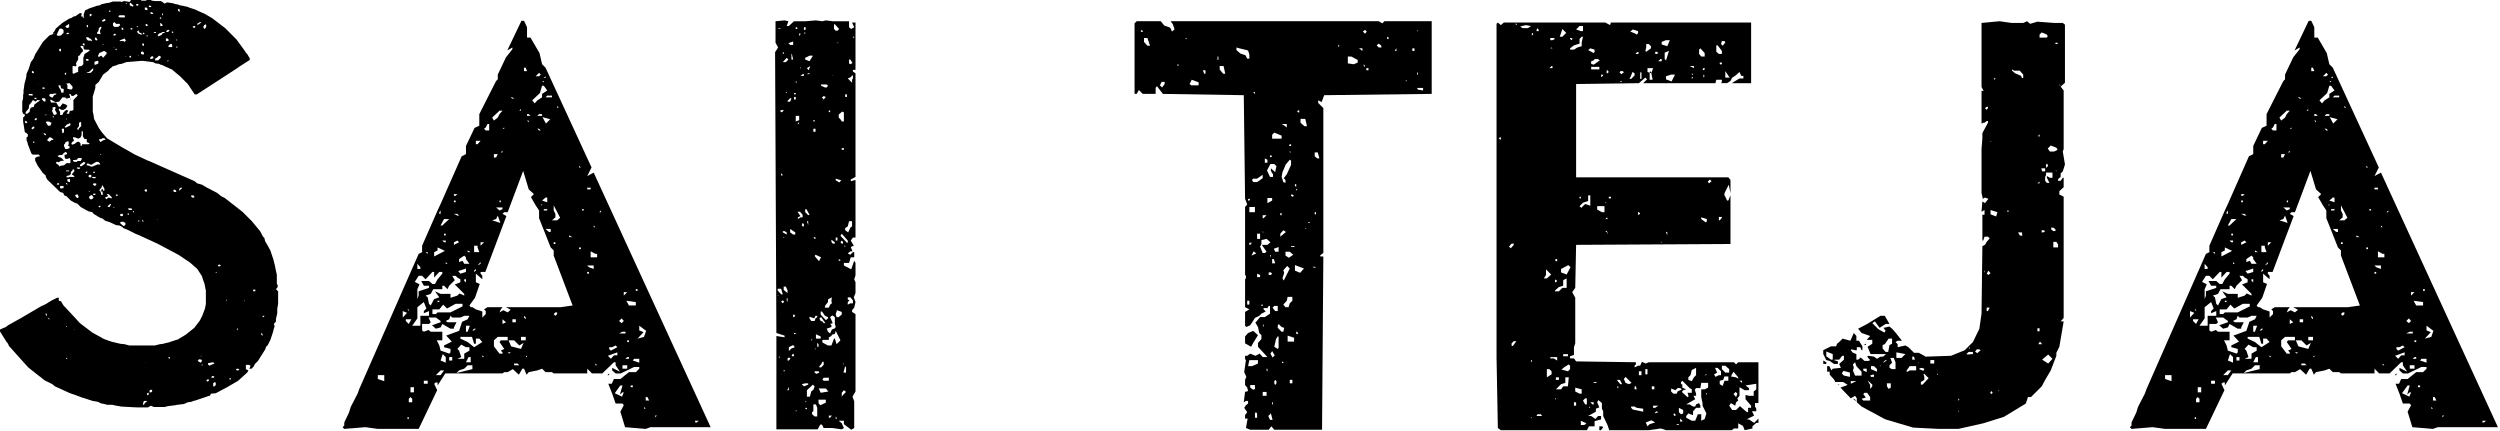 <?xml version="1.0" encoding="UTF-8" standalone="no"?>
<!-- Created with Inkscape (http://www.inkscape.org/) -->
<svg id="svg4144" xmlns:rdf="http://www.w3.org/1999/02/22-rdf-syntax-ns#" xmlns="http://www.w3.org/2000/svg" height="42.376mm" width="245.92mm" version="1.1" xmlns:cc="http://creativecommons.org/ns#" xmlns:dc="http://purl.org/dc/elements/1.1/" viewBox="0 0 245.92 42.376">
 <g id="layer1" transform="translate(-13.576 -31.818)">
  <g id="flowRoot4693" transform="scale(.282)">
   <path id="path4702" d="m89.654 254.49-1.05-0.15-1.2-0.3h-1.8l-1.8-0.45h-0.3l-1.2-0.6-1.8-0.3-4.2-1.35-0.75-0.3-0.45-0.15-0.75-0.3-1.8-0.6-5.25-2.4-0.9-0.75-2.7-1.35-1.5-1.2-0.45-0.3-3.75-3-2.85-3.15-3.9-4.35-0.3-0.75-0.6-0.75-2.25-3.6v-0.6l1.35-0.6 0.75-0.3 0.75-0.6 3.75-2.1 0.3-0.15 7.65-4.5 0.45-0.15 1.2-0.6 0.9-0.6 0.3-0.15 0.45-0.3 2.1-1.05h0.6v1.05l0.75 0.15 0.9 1.5 2.4 2.55 1.95 2.1 1.35 1.5 1.2 0.9 3.15 2.4 3.3 1.8 0.15 0.15 1.05 0.45 0.45 0.15 0.75 0.3 0.6 0.15 0.3 0.15 3.15 0.75 1.5 0.15 1.65 0.45h8.85l1.8-0.45 1.2-0.15 0.45-0.15 1.35-0.3 2.7-0.9 0.6-0.15 0.45-0.3 2.25-1.35 3-2.4 1.95-2.55 0.9-1.8 0.9-2.4 0.15-0.9 0.15-0.6v-4.8l-0.15-0.6-0.3-1.65-0.6-1.65-0.3-1.05-1.65-2.55-2.55-2.25-4.05-2.7-7.35-3.9-6.9-3.15-0.45-0.15-0.6-0.3-1.8-0.9-0.6-0.3-1.5-0.6-0.45-0.45-0.9-0.45-1.2-0.15-2.25-1.05-1.5-0.45-0.9-0.75-0.9-0.3-2.25-1.35-0.45-0.6-1.35-0.3-2.7-1.5-1.2-1.2-0.9-0.3-1.35-0.75-1.5-1.5-0.75-0.3-0.45-0.9-1.05-0.3-4.5-4.35-0.45-0.9-0.15-0.6-0.9-0.75-1.8-2.55-0.9-1.8v-0.9l0.75-0.45 0.9-0.15-0.3-0.6h-2.25l-0.45-0.45-1.2-3.15-0.15-0.75-0.3-0.6v-1.05l0.45-0.3v-0.75l-0.45-0.45-0.6-0.3-0.6-3.75v-1.35l0.6-0.6v-0.45l-0.6-0.3-0.3-0.75v-3.45l0.3-1.2v-1.05l0.15-0.75v-1.05l0.15-0.75 0.15-1.35 0.6-2.25 0.15-1.35 0.75-1.65 0.75-2.4 0.9-1.2 0.6-1.5 2.7-4.35 2.25-2.25 1.2-0.45 0.15-0.15v-0.45l0.45-0.45 0.45-0.9 2.25-1.95 2.4-1.5 0.9-0.3 0.6-0.45 0.75-0.15 1.5-1.05h0.6v0.45l-0.15 0.6 0.15 0.15h0.45v0.45h0.3v-1.2l0.45-1.35 1.5-0.75 2.25-0.75 0.3-0.15 1.05-0.15 0.75-0.45 0.9-0.15 0.45-0.15 1.2-0.15 1.35-0.45h2.55l0.45 0.15 0.9-0.3 1.95 0.3 0.3-0.45 0.15-0.3h3.45l0.15 0.3h1.65l0.3-0.3h1.35l0.3 0.3 1.2 0.15h1.95l0.6 0.3 0.75 0.6 0.9-0.45 0.9 0.15 1.05 0.15 0.9 0.3 0.9 0.15 0.75 0.3 1.05 0.15 0.45 0.15 0.9 0.15 0.75 0.3 2.25 0.75 0.9 0.45 2.4 1.05 2.55 1.5 4.5 3.45 3.9 3.9 2.85 3.9 0.45 0.75 0.45 0.45 0.9 1.5v0.6l-3.75 2.4-0.6 0.45-14.1 9.15h-0.75l-2.4-3.6-2.7-2.7-2.85-2.4-0.75-0.3-0.6-0.3-0.75-0.3-1.2-0.6-0.6-0.15-0.6-0.3-1.2-0.15-0.9-0.45-2.4-0.3-1.2-0.15h-0.3l-5.4 0.45-1.65 0.6-1.05 0.15-0.6 0.3-1.5 0.45-0.45 0.45-0.45 0.3-0.6 0.75-1.8 1.35-1.5 2.55-1.2 1.05v1.05l-0.9 3v5.25l0.3 1.35 0.15 1.2 1.65 3.15 1.05 1.5 1.8 2.1 5.25 3.15 4.5 2.55 4.5 2.1 0.45 0.15 15.9 7.05 0.9 0.75 1.65 0.45 1.5 0.9 3.75 1.95 1.5 1.2 1.2 0.6 6.15 4.8 3.3 3.3 2.85 3.45 1.05 1.95 0.45 0.45 0.3 1.2 0.3 0.45 1.5 2.7 1.05 3.15 0.6 2.4 0.15 0.9 0.3 1.35 0.15 0.6v3.15l0.3 0.6v0.6l-0.6 0.75 0.75 0.75v4.35l-0.3 1.8v1.5l-0.45 1.95v0.9l-0.75 0.9 0.3 0.75-0.3 0.9-0.3 1.2-0.45 1.35-0.45 1.35-0.9 1.8-0.6 0.6-0.3 0.9-2.55 4.05-1.05 1.05-0.45 0.9-0.75 0.75h-0.75l0.45-1.05-0.6-0.3h-1.05v1.5l0.9 0.45-0.45 0.75-3.15 2.85-3.6 2.1-4.2 2.25-1.65 0.15-0.45 0.75-0.75 0.15-0.3 0.15-4.05 1.35-0.6 0.15-0.75 0.3-1.2 0.15-1.35 0.6-2.4 0.3-0.75 0.15-2.4 0.3-1.2 0.3h-3.75l-1.05-0.45-1.05 0.6h-3.75l-5.55-0.3-0.75-0.15zm8.7-0.45 0.3-0.6 0.9-0.75h-1.2l-0.3 0.75v0.6h0.3zm1.35-3.3 0.3-0.3v-0.6h-0.3l-0.3 0.3v0.3l0.3 0.3zm0.6-1.05h0.6l0.3-0.3v-0.6h-0.6l-0.3 0.3v0.6zm22.65-2.1 0.45-0.45v-0.75l-0.3-0.3-0.6 0.45v1.05h0.45zm-2.4-1.65 0.45-0.3v-0.45h-0.6l-0.3 0.45 0.45 0.3zm7.65-0.75h0.45v-0.45h-0.45v0.45zm-6.3-0.6h0.75l0.3-0.3-0.45-0.3h-0.3l-0.3 0.3v0.3zm8.85-2.55h0.45l0.45-0.3-0.45-0.3h-0.45l-0.3 0.3 0.3 0.3zm-12.15-1.65h0.15v-0.45h-0.15l-0.15 0.15 0.15 0.3zm2.55 0 1.05-0.45 0.75-0.3-0.45-0.45-1.8 0.3v0.45l0.45 0.45zm-22.35-0.9 0.15-0.15h-0.15v0.15zm19.35-0.15 0.45-0.6-0.15-0.45-0.9-0.15-0.45 0.6 1.05 0.6zm-46.95-1.35h0.3l0.15-0.15-0.15-0.15h-0.3v0.3zm36 0h0.15v-0.6h-0.45v0.3l0.3 0.3zm10.95-0.9h0.3v-0.15h-0.3v0.15zm21.75-7.2-0.45-0.9-0.3 0.3 0.3 0.45 0.45 0.15zm-65.85-1.95h0.15v-0.15h-0.15v0.15zm56.85 0 0.3-0.3-0.3-0.3-0.15 0.3 0.15 0.3zm-59.7-1.05h0.15l0.15-0.15-0.15-0.15h-0.15v0.3zm-5.85-2.55v-0.3l-0.3-0.3h-0.3l0.3 0.3 0.3 0.3zm74.25-0.9h0.45l0.3-0.3v-0.15h-0.45l-0.3 0.45zm-75.15-0.45v-0.6l-0.3-0.3-0.15 0.3 0.3 0.6h0.15zm68.85-5.1h0.15v-0.3h-0.15v0.3zm-6.15-0.15 0.15-0.15v-0.15h-0.3v0.15l0.15 0.15zm10.05-3.3v-0.6h-0.75v0.6h0.75zm-13.8-6.45h0.3v-0.3h-0.3v0.3zm0.9-2.25h0.45l0.45-0.3-0.45-0.3h-0.3l-0.3 0.3 0.15 0.3zm-33.15-14.1h0.3l0.45-0.45v-0.6l-0.9-0.45-0.9 0.15v0.45l1.05 0.9zm5.25-1.5h0.3v-0.45h-0.3v0.45zm1.5 0h0.3v-0.15l-0.45-0.6v0.45l0.15 0.3zm5.1-0.75h0.15l0.15-0.15h-0.15l-0.15 0.15zm-5.85-0.45h0.15l-0.15-0.15v0.15zm-6.15-0.75v-0.75h-0.9v0.75h0.9zm1.65-0.45h0.45v-0.45h-0.45v0.45zm2.1-0.75 0.15-0.3-0.15-0.3-0.3 0.3 0.3 0.3zm-1.65-0.9h0.9l0.3-0.3-0.45-0.3h-0.9l-0.15 0.15 0.3 0.45zm-5.4-0.75h0.3v-0.15l-0.15-0.15-0.15 0.15v0.15zm-4.95-0.15 0.45-0.3v-0.3h-0.3l-0.45 0.3 0.3 0.3zm3-0.15h0.6l0.45-0.75v-0.3h-0.3l-0.75 0.75v0.3zm-6.15-2.7h0.6l0.6-0.6-0.6-0.9-0.75 0.3-0.3 0.6 0.45 0.6zm5.7 0 0.6-0.6 1.2 0.3v-0.45l-1.05-1.05h-0.75l0.45 0.45v0.3l-0.3 0.15-0.75 0.3 0.6 0.6zm-10.2-0.45h0.3l0.15-0.6-0.3-0.6h-0.6l-0.3 0.3 0.3 0.6 0.45 0.3zm40.05-0.15h0.75v-0.45l-0.3-0.3h-0.75v0.45l0.3 0.3zm-26.25-0.45 0.3-0.3v-0.3h-0.45l-0.3 0.15 0.45 0.45zm-7.5-0.45v-0.45h-0.75v0.45h0.75zm2.55 0v-1.2h-0.6l0.3-0.9h0.3l0.15 0.6h0.45v-0.75l-0.3-0.45-0.3-0.6h-0.3v0.6l-0.3 0.3-0.6 0.75 0.45 0.45 0.3 1.2h0.45zm-5.7-0.6v0.15-0.15zm30.75-0.45h0.6v-0.45l-0.6-0.45-0.45 0.45v0.15l0.45 0.3zm-30-0.15h0.6l-0.15-0.15h-0.3l-0.15 0.15zm19.8 0h0.6v-0.75h-0.6l-0.3 0.3 0.3 0.45zm11.85-0.3 0.9-0.75v-0.3h-0.45l-0.45 0.45v0.6zm-41.25-0.75 0.9-0.15v-0.75h-1.2v0.75l0.3 0.15zm11.7-0.9 0.6-0.3v-0.6h-0.9l-0.3 0.3 0.6 0.6zm-12.9-0.45h0.45l0.15-0.15-0.15-0.3-0.3-0.15-0.45 0.45 0.3 0.15zm3.45 0v-0.3l-0.3-0.3-0.3 0.3 0.6 0.3zm0.6-0.9h0.3v-1.05h-0.9v0.75l0.6 0.3zm8.4-1.35h0.75l0.15-0.15-0.15-0.3h-1.05l-0.15 0.15 0.45 0.3zm-9.3-0.3h0.75l0.45-0.15h1.5v-0.3l-0.45-0.3-0.45-0.3 0.9-1.05v-0.45l-0.3-0.3-0.3 0.15-0.15 0.45-0.45 0.3v0.75l-0.45 0.45-1.05 0.3v0.45zm7.95 0h0.6l0.15-0.45-0.15-0.45h-0.45l-0.45 0.3v0.3l0.3 0.3zm-1.2-1.5h0.45v-0.6l-0.6 0.3 0.15 0.3zm2.85 0 0.3-0.15v-0.3h-0.6v0.3l0.3 0.15zm-9.75-0.6h1.05v-0.3h-1.05v0.3zm-2.55-0.75h0.15v-0.15l-0.15 0.15zm7.05 0 0.45-0.45-0.3-0.15h-0.9v0.3l0.75 0.3zm-6.75-0.9 0.3-0.3 1.2-0.15 0.9-0.75h1.35v-1.2l-0.3-0.6-0.75 0.3h-0.6l-0.3-0.3-0.15-1.05 0.9-0.3v-0.45l-0.6-0.3-0.75 0.6-0.3 0.45h-0.75l-0.9 0.3 0.45 0.45 0.75 0.15 1.05 1.05-1.2 0.15-0.6 0.45-0.45-0.15h-0.45v0.6l0.75 0.45 0.3 0.45 0.15 0.15zm8.85 0 0.15-0.15h-0.15v0.15zm1.95 0h0.6l1.8-0.75h0.9v-0.3l-0.6-0.6h-0.75l-1.8 1.05-0.9-0.45h-0.6v0.6l0.9 0.15 0.45 0.3zm-3.6-0.15h0.45l1.05-0.75 0.3-0.45-0.6-0.3-1.2 0.9-0.15 0.45 0.15 0.15zm-2.1-1.5h0.75l0.45-0.3h1.05l0.45-0.9-0.45-0.15h-0.9l-0.45 0.6-1.35 0.15v0.3l0.45 0.3zm9-2.4h0.45l-0.3-0.3-0.15 0.3zm-12.15-2.1h0.75l0.75-0.3v-0.6l-0.6-0.3 0.3-0.45v-0.9l-0.3-0.15-0.75 0.3-0.3 0.6-0.3 0.3v0.45l0.45 1.05zm5.4-1.05h0.3l0.15-0.6h2.25l0.45-0.3-1.05-0.45v-1.05h-0.75l-0.6-0.9v-1.8h-0.45v1.35l-0.45 0.9-0.75 0.3-1.05-0.45h-0.75v0.45l0.3 0.45v0.3l-0.6 0.45-0.3 0.6 0.3 0.3 0.9-0.3 0.75-0.6 0.6-0.15 0.6 0.45 0.15 1.05zm-16.5-1.05 0.45-0.3-0.15-0.15h-0.45v0.3l0.15 0.15zm23.4-0.3 0.9-0.6 0.9-0.3-0.45-0.45h-0.75l-0.3 0.3h-0.75v0.45l0.45 0.6zm-17.7-0.15 0.6-0.6h0.6v-0.3l-0.45-0.3-0.45-0.3h-0.45l-0.75 0.9 0.15 0.3 0.75 0.3zm-1.65-2.25h0.3v-0.45l-0.75-0.3v0.3l0.45 0.45zm6-0.75h0.3l0.3-0.3v-1.2h-0.75v0.6l0.15 0.3v0.6zm-0.9-1.05h-0.15 0.15zm6.15-0.15h0.45l0.15-0.45 0.75-0.75v-1.2l-0.15-0.3-0.6 0.3v1.2l-0.6 0.75v0.45zm-15.45-0.15 0.45-0.45v-0.45h-0.45l-0.45 0.45v0.45h0.45zm11.1-0.6h0.45l1.5-0.75v-0.6l-0.3-0.15-0.45 0.3-0.45 0.15-0.75 0.75v0.3zm-5.4-0.6 0.45-0.15 0.3-0.9-1.05-0.45h-0.6l-0.3 0.3 0.45 0.75 0.3 0.45h0.45zm-8.25-0.9h0.3l0.3-0.3-0.6-0.6-0.3 0.45 0.3 0.45zm3.75-1.05 0.15-0.6-0.15-0.15-0.6 0.3v0.45h0.6zm10.35-0.3h0.3v-0.15l-0.15-0.15-0.15 0.15v0.15zm-4.5-0.6 0.15-0.15v-0.3l-0.15-0.15-0.15 0.15v0.3l0.15 0.15zm-2.55-0.75 0.3-0.3h-0.45l-0.15 0.15 0.3 0.15zm3-0.15 0.75-0.3v-0.45l-0.6-1.05 0.3-0.75-0.45-0.3-0.75 0.3 0.15 0.6-0.3 0.45 0.6 1.35 0.3 0.15zm1.95 0h0.75l0.45-0.9 0.6-0.6 0.45-0.3 0.6 0.3-0.6 1.05h0.9l0.15-0.75 0.3-0.3h0.6l0.45-0.3v-3.45l1.2-1.2 0.3-0.45-0.45-0.45-1.2 0.75-0.6-0.15-0.15-0.45-0.45-0.15-0.15 0.15 0.3 0.6v0.6l-0.75 0.15-0.45 0.15-0.45-0.45h-1.05l-0.15 0.3-0.75 0.9-0.15 0.3-1.35 0.15-1.65-0.9-0.15 0.3 0.3 0.75h1.8l0.9 1.5h0.45l0.9-1.2 1.2 0.45 0.45 0.45-0.6 0.9-0.75 0.45h-0.75l-0.75-0.45-0.15 0.15v0.3l0.45 0.75v1.05zm-12-0.45h0.6l0.3-0.3 0.45-0.3 0.15-0.9 0.3-0.6 1.05-0.3 0.15-0.75 1.35-1.05 0.6-0.3v-0.15l-0.9-0.15-0.6 0.6-0.6-0.45h-0.45l-0.45 0.75-0.75 0.9-0.15 1.2-1.05 1.2v0.6zm6.45-4.2 0.45-0.15v-0.75l-0.3-0.3h-0.9v0.45l0.75 0.75zm9.15-1.05v0.3h-0.15v-0.3h0.15zm-12.45 0.15h0.6v-0.45h-0.6l-0.15 0.3 0.15 0.15zm6.15-0.45 0.6-0.9 0.75-0.3v-0.3h-0.75l-0.45 0.15h-0.9l-0.3 0.3v0.45l1.05 0.6zm-6.9-0.75v-0.6h-1.35v0.45l1.35 0.15zm10.8-1.05v-0.6l0.15-0.45-0.3-0.3-0.75-0.15-0.15-1.05h-0.75l0.3 0.9 0.45 0.6 0.3 1.05h0.75zm2.7-1.05 0.45-0.45v-0.6l-1.05-1.2-1.2 0.15 0.45 0.45v1.35l1.35 0.3zm-10.05-0.3h0.75v-0.45h-0.75v0.45zm15.3-0.3h-0.3 0.3zm-16.8-1.05h0.15l-0.15-0.15v0.15zm9.75-3.6v-0.6h-0.45v0.6h0.45zm2.7-0.3 0.9-0.45 0.6-0.15v-1.65l0.3-0.3 0.9-0.15 0.6-0.6v-2.25l0.45-1.35 1.2-0.75 0.6-0.45-0.3-0.3h-1.5l-0.3-0.3-0.15-0.9-0.75-0.15-0.3 0.3 0.9 1.05v0.6l-0.75 0.75-0.3 0.6-0.6 0.3v1.2l-0.75 1.2 0.15 0.9-0.3 0.3-0.6-0.15h-0.45v2.55l0.45 0.15zm-14.25-0.15 0.3-0.15v-0.3l-0.45-0.45-0.3 0.45 0.15 0.3 0.3 0.15zm19.2-0.15h0.9l0.9-0.9v-0.75l-1.5 1.35h-0.9l0.6 0.3zm2.25-2.85h0.45l0.9-0.45v-0.75l-0.3-0.15-1.05 0.3v1.05zm25.35-1.2h0.3l0.3-0.15-0.3-0.15-0.3 0.15v0.15zm-28.05-0.15h0.6v-0.6h-0.9v0.3l0.3 0.3zm24.9-0.15 0.9-0.9v-0.45l-0.6-0.3-0.75 0.75-0.6 0.3v0.6h1.05zm-2.55-0.45 0.9-0.3v-0.45l-0.45-0.3-0.45 0.3-0.3 0.45 0.3 0.3zm-16.65-0.45 1.2-1.35v-0.6l-0.9-0.45-1.65 0.75-0.45 1.05 0.3 0.3 0.9-0.45 0.6 0.75zm9.15-0.15h0.6v-0.45l-0.15-0.15-0.45 0.3v0.3zm-1.35-0.3h0.15v-0.15l-0.15-0.15v0.3zm4.2-0.3h0.45l-0.15-0.15-0.3 0.15zm3.6 0h0.15l-0.15-0.15v0.15zm-2.1-0.45h0.75v-0.6l-0.6-0.45-0.45 0.3v0.45l0.3 0.3zm-28.5-1.05h0.3v-0.9h-0.45l-0.3 0.45 0.45 0.45zm19.35-0.45h0.3l0.15-0.3-0.15-0.15h-0.3v0.45zm-0.75-0.9h0.45l-0.3-0.15-0.15 0.15zm21.9 0h0.45v-0.3h-0.45v0.3zm-1.35-0.15-0.15-1.05h-0.6l-0.6 0.6v0.45h1.35zm-10.2-0.45h0.3v-0.75h-0.6v0.45l0.3 0.3zm-20.85-0.15h0.45v-0.45l-0.3-0.3-0.45 0.3 0.3 0.45zm6.9-0.15 0.15-0.15-0.15-0.15h-0.15v0.15l0.15 0.15zm7.2-0.3h-0.3 0.3zm0.3-0.75 0.45-0.45-0.45-0.75-1.5 0.6-0.3 0.3h1.35l0.45 0.3zm-11.4-0.3v-0.3l-0.45-0.45-0.3-0.15-0.6-0.45h-0.6v0.6l0.6 0.6h0.75l0.6 0.15zm26.7 0v-0.6l-0.3-0.3h-0.6v0.9h0.9zm2.85-0.15h0.15v-0.3l-0.15-0.15-0.15 0.15 0.15 0.3zm-28.05 0 0.45-0.3-0.45-0.75h-0.45v0.6l0.45 0.45zm17.55-1.5h0.45v-0.3h-0.45v0.3zm4.05 0 1.2-0.45 0.3-0.6 0.75-0.15v-0.3h-0.75l-0.45 0.3-0.6 0.15-0.6 0.6 0.15 0.45zm-34.95-0.15 1.05-0.15 0.9-0.9v-1.05l-0.75-0.45h-0.6l-0.75 1.5-0.3 0.75 0.45 0.3zm19.35-0.15h0.6l0.3-0.3-0.3-0.3h-0.3l-0.3 0.3v0.3zm9.6-0.3h0.45l-0.45-0.6h-0.45l-0.45-0.9-0.45 0.45 0.3 0.6 1.05 0.45zm-30.45-0.15h0.3l0.15-0.15h-0.3l-0.15 0.15zm4.5 0h0.6l0.3-0.3v-0.15h-0.9v0.45zm11.85 0v-0.3l-0.15-0.3v-0.75l0.45-0.9v-0.3h-0.45l-0.45 0.6-0.15 0.9-0.45 0.45v0.45l1.2 0.15zm14.7 0h0.6v-0.3l-0.3-0.3-0.3 0.45v0.15zm4.65-0.45v-0.3h-0.75v0.3h0.75zm5.55 0h0.45v-0.45h-0.45v0.45zm-1.95-0.3h0.6l0.45-0.45v-0.3h-0.6l-0.45 0.45v0.3zm-15.3-0.75h0.3v-0.45l-0.3-0.3h-0.3v0.45l0.3 0.3zm2.85-0.15h0.6v-0.45h-0.6v0.45zm25.65-0.15 0.6-0.45 0.15-0.75-0.15-0.45-0.6 0.3-0.3 0.6 0.3 0.75zm-47.85-0.3 0.75-0.3v-1.2l-0.45 0.3-0.3 0.15-0.6 0.45 0.6 0.6zm44.1-0.15h0.6v-0.6h-0.45l-0.45 0.3 0.3 0.3zm-36.9-0.15 0.15-0.15v-0.6h-0.45v0.6l0.3 0.15zm17.4 0 0.3-0.3h-0.6v0.15l0.3 0.15zm-8.1-0.15h1.35l0.6-0.45v-0.6h-1.35l-0.45-0.6-0.6 0.3v0.9l0.45 0.45zm11.1-0.3h0.45l0.15-0.15-0.3-0.6-0.6 0.3 0.3 0.45zm5.7 0v-0.45l-0.6-0.6h-0.15v1.05h0.75zm12.15-0.45h0.3l1.05-0.75v-0.15h-0.45l-0.9 0.6v0.3zm-33-1.05 0.9-0.3v-0.6h-0.45l-0.75 0.6 0.3 0.3zm19.95-1.05h0.45v-0.45h-0.45v0.45zm-13.95-0.45h1.65l0.15-0.15-0.15-0.6h-1.8l-0.3 0.3v0.3l0.45 0.15zm-10.5-0.3 0.6-0.3v-0.6h-0.6v0.9zm25.2-0.45h0.3v-0.6h-0.3v0.6zm-3.6-0.45h0.6l-0.45-0.6h-0.45l-0.3 0.3 0.6 0.3zm-21.45-0.6h-0.15 0.15zm6.6-0.15h0.45v-0.45h-0.45v0.45zm24.45 0h0.15v-0.9l-0.3-0.15-0.3 0.3v0.3l0.45 0.45zm-11.7-0.6h0.6v-0.6l-0.3-0.3h-0.6v0.6l0.3 0.3zm1.2-1.05h0.75v-0.3l-0.6-0.3-0.3 0.3 0.15 0.3zm-5.7-0.15 0.3-0.3-1.05-1.05-0.3 0.15v0.75l1.05 0.45zm1.65-0.3 0.3-0.15v-0.45h-0.75v0.45l0.45 0.15zm-4.05-0.6h0.15l0.15-0.3-0.15-0.15-0.15 0.15v0.3z"/>
   <path id="path4704" d="m168.23 261.24v-1.05l1.65-3.45 0.6-1.95 2.4-4.65 0.6-1.65 20.7-47.1 1.2-0.6v-2.25l5.4-12.3 1.05-2.25 7.35-16.65 1.5-0.75v-2.85l3-6.3 1.65-0.75v-4.05l5.85-11.55 0.6-0.6v-1.65l2.85-6 2.25-2.85v-0.6l-1.8 1.05 4.95-10.35h0.9l1.05 2.25v3.6h1.2l3.15 5.4 0.9 3.9 1.2 1.2 16.05 34.8-1.5 3 2.25-1.2 40.8 88.8h-21l-1.65 0.6-7.2-0.6-1.65-5.4 1.2-2.25-0.45-0.6h-2.4l-1.2-3.45-1.35-3.45h1.2l0.75-1.65h2.25l3-2.4h2.4l1.2-1.2v-0.6h-1.8l-4.65 2.25h-1.8l-1.2-1.05v-0.9l2.7 1.35-1.5-2.25v-1.05h-0.6l-4.05 3.9h-3.6l-1.65-1.65v1.65h-11.7l-0.6-0.45h-2.25l-1.2-1.2-1.65 0.6-3 0.6-0.75 0.9-0.9-2.1h-0.6l-1.2 2.1-2.1-1.95-1.8 1.05h-1.2l-0.6 0.45h-19.95l-2.7 4.2v-1.05h-0.6l-0.6 0.45 1.05 2.25-6.45 13.5h-14.25l-4.35-0.6-7.35 0.6-0.6-0.6 0.6-0.6zm3.45-1.05v0.45-0.45zm97.2 0v0.45-0.45zm21.75 0h0.6l0.6-0.6h-1.2v0.6zm-100.35-1.2h0.45v-0.6h-0.45v0.6zm83.1-1.2v0.6-0.6zm3.3 0.6 0.6-0.6h-0.6v0.6zm-100.8-2.4h-0.6 0.6zm96.9-0.6h0.6l-0.6-0.6v0.6zm-89.4-2.25h-0.6 0.6zm7.35 0h1.2v-1.2l-0.6-0.6-0.6 0.6v1.2zm95.4 0h-0.6 0.6zm-11.55-0.6-0.6-1.2h-0.6v1.2h1.2zm-9.45-1.35 0.6-1.5h-0.45l-0.9 0.75 0.9-3.15h-0.75l-1.95 2.7 2.55 1.2zm-72.6-1.5v-1.8h-1.2v1.8h1.2zm75.6-1.8h0.75v-0.6h-0.75v0.6zm-70.8-1.2v-1.05h-1.35v1.05h1.35zm-15.15-0.9v-2.1h-2.25v1.35l2.25 0.75zm18-2.1h1.65l1.2-1.65h-1.2l-1.65 1.65zm60.45 0h-0.6l0.6-0.6v0.6zm-53.25-0.75 5.55-1.35v-1.35h-1.65l-1.2 1.2-1.8 0.6-0.9 0.9zm41.55-1.5h-0.6 0.6zm16.35 0h1.65v-1.2h-1.65v1.2zm-37.8-1.2h1.8l-0.6-0.6h-1.2v0.6zm28.35 0h0.6l-0.6-0.6v0.6zm-67.8-1.05h-0.6 0.6zm15.6 0.15v-1.95l-1.05-1.05-0.75 2.25 1.8 0.75zm7.05-0.15h1.65v-1.8h-0.75l-0.9 1.8zm60.45 0.15v-1.35h-1.8l-0.45 0.6 2.25 0.75zm-66.3-0.75h1.05v-1.2h-1.05v1.2zm2.85-0.6h2.4v-1.8l1.8-1.05v-1.2h-1.2l-1.65-0.9-1.35 1.5 0.6 0.6 0.75 2.25-1.35 0.6zm53.55 0 1.05-1.2h1.2v-1.05l-3.3 1.2 1.05 1.05zm5.1 0h1.2v-0.6h-0.6l-0.6 0.6zm-49.95-0.6h0.6l-0.6-0.6v0.6zm15.15 0h0.45v-0.6l-0.45 0.6zm-26.7-1.2 0.45-0.45v-1.2l-2.25-0.6v-0.6l2.7-1.35-1.95-2.1 4.5-1.65 1.05-3.15 1.95-0.9 0.6-1.2h-1.8l-1.35 0.6h-2.85l-0.6-0.6-0.45 1.2-1.2 0.6 0.6 0.45h3.15l-0.9 1.8v0.45h-1.2l-2.85-1.65-0.6 1.2-1.65 0.45-1.35-1.2 3-1.05v-0.45l-1.65-1.2h-2.55l0.75 1.65-0.6 0.6h-2.4v2.25l0.6 0.45 1.65-0.6 0.75 0.6h4.05v3h-1.95l0.9 1.8 0.45 1.8 1.8 0.6 1.2 0.45zm17.55 0h1.05v-0.45l-0.6-0.6 1.2-0.6-1.65-2.4 0.45-0.6h2.4v-1.2h-3.45l-1.35 1.2v2.1l1.95 2.55zm3.45 0 0.45-0.45h-1.05l0.6 0.45zm10.35-0.45v0.45-0.45zm25.05-0.6 2.25-1.2-0.6-0.6-1.2 0.6h-1.05v0.6l0.6 0.6zm-31.35-0.6 0.9-2.1-1.5 0.9-1.8-1.8h-1.95l0.9 2.1 3.45 0.9zm-16.35-0.6 2.85-1.8-1.05-1.2h-1.2v1.8h-0.6l-0.75-2.4h-4.05v0.6l2.55 1.2 2.25 1.8zm53.4-1.8h0.6v-0.6h-0.6v0.6zm-37.05-0.6h1.65v-1.2h-1.65v1.2zm40.65-0.6 2.25-0.6 0.75-2.1-2.4-1.8v1.65l1.5 0.6-2.1 2.25zm-6.45-1.8h2.25v-0.6h-1.05l-1.2 0.6zm-53.4-0.6h0.6l0.75-2.1h-1.35v2.1zm2.25-0.45h0.6l0.6-0.6h-0.6l-0.6 0.6zm-10.5-0.6h0.6-0.6zm-10.5-1.05h2.85v-3.45h3v-1.65l-1.8 0.75v-0.75l0.9-0.9-0.9-2.25-2.25 1.8v3.9l-1.8 2.55zm-1.2-0.6 0.9-1.65h-1.95v0.6l1.05 1.05zm32.7 0 1.2-0.6-1.2-1.05v1.65zm3.45-0.6h1.2v-1.05h-1.2v1.05zm38.1 0.3 0.75-0.75-0.75-0.9-0.9 0.9 0.9 0.75zm-33.45-1.35v-0.6l-0.6-0.6v0.6l0.6 0.6zm-42.9-0.6 1.5-1.65-1.5-0.6v2.25zm27.75 0 1.2-1.2v-1.05l-0.6-0.6 1.2-0.75h5.25l-0.6 0.75-0.45 1.05 1.35-0.75 1.5 0.75 1.05-0.9-1.65-0.9h19.05l4.2-0.6-6.6-17.4v-1.8l-1.05-1.05-4.05-10.2v-2.7l-1.2-1.8-1.65-2.85 1.05-1.05-1.8-1.65-1.95-6.45-5.4 14.4h-1.2l-0.6 0.6 1.35 0.75-7.35 19.5h-1.65v0.6l0.6 0.75v1.2l-2.25-1.95v3l1.35 0.6-1.65 4.8-1.95 2.7 0.45 0.6h0.6l1.2 0.75 2.25 0.75v2.1zm25.5-0.6 0.6-0.6v-0.6h-0.6l-0.6 0.6 0.6 0.6zm-42.9-0.6h1.2l0.6-0.6h4.5l4.2-2.1v-0.9h-2.4l-3 1.65-1.35-1.35-1.35 1.65h-2.4v1.65zm-8.25-1.05v-0.6h-0.45l0.45 0.6zm7.65-1.95 1.2-2.25 1.8-0.6-1.5-2.1 1.95 0.9h3.45v1.35l2.4-0.75 0.75-0.75 1.65 0.75v-0.6l-3.3-3.3 1.95-0.75v-1.05l-1.05-0.6-0.6-0.6h-1.2l0.9 1.5-1.95 1.95-0.6 1.2-1.2-1.2h-0.6v1.2h-3.15l-0.9 1.65-1.8 0.6 0.75 0.6 0.45 2.25 0.6 0.6zm69.15 0h2.4v-1.2l-3.3-0.45 0.9 1.65zm-66.75-1.2h0.6v-0.45h-0.6v0.45zm-7.05-1.05 0.45-1.2v-1.5l3.6-1.2v-0.75h-1.8l-0.9-1.65h2.7l1.2 1.05h0.9l0.9-1.65 1.65-1.95v-0.6h-1.05l-1.8 1.95v-1.95h-0.6l-2.4 2.55-1.2-1.2h-1.2l-1.35 2.1 1.65 0.9-0.75 1.65v3.45zm72-1.2 1.2-1.2h-1.2v1.2zm4.2-1.65h0.6v-0.6h-0.6v0.6zm-59.25-3v-1.05h-0.6v0.6l0.6 0.45zm61.05-0.45v0.45-0.45zm-66.9-1.2h-0.6 0.6zm3.9-1.35 1.95-0.6v-1.2l-2.7 0.9 0.75 0.9zm44.25 0h0.6v-0.6h-0.6v0.6zm-39.45-0.6 0.6-0.45v-0.6l-0.6 0.6v0.45zm-18.75-1.05v-0.6l-1.05-1.2v1.8h1.05zm60.45 0v-1.2h-2.25l0.6 0.6 1.65 0.6zm-40.5-1.2 1.05-0.6v-0.6l-1.05 1.2zm-11.1-0.6h0.6l-0.6-0.6v0.6zm6.45 0h1.8l-1.2-1.65v-0.6l-0.6-0.6-1.8 1.2v1.05l1.2-0.45 0.6 1.05zm44.1-2.25h2.25v-1.2h-0.6l-1.65-0.9v2.1zm-54.6-0.3 3.75-1.95-2.55-1.2v1.05l-1.2 0.6v1.5zm8.1-0.9v0.6-0.6zm59.25 0v0.6-0.6zm-69.6 0v-0.6h-0.75l0.75 0.6zm9.75-1.2v0.6-0.6zm4.2 0.6h1.05l-1.05-0.6v0.6zm2.25 0h1.8l-0.6-1.65v-0.6h-1.2v2.25zm36.6-1.05h0.6v-0.6h-0.6v0.6zm-34.35-1.2 1.2-1.2h-1.2v1.2zm-15-1.2v0.6-0.6zm5.7 0.9 1.8-0.9-0.6-0.6-1.2 0.6v0.9zm34.8-0.3h0.6v-0.6h-0.6v0.6zm-38.25-0.6h0.6v-0.6h-1.2l0.6 0.6zm43.65-1.8h1.05l-1.05-0.6v0.6zm-43.65-0.6h0.6v-0.6h-0.6v0.6zm4.65-1.8v1.2-1.2zm31.95 0.6h0.6v-1.05h-1.8l1.2 1.05zm15.6-1.65h0.6l-0.6-0.6v0.6zm-53.4-0.6h0.6l2.4-2.25h-1.8l-1.2 2.25zm20.85-0.9-0.9-2.55-0.6 1.2-1.35 0.45 2.85 0.9zm18-0.9h1.8l1.05-0.9-2.25-4.35v1.8l0.6 1.2v1.2l-1.2 1.05zm-33-1.65h0.6l-0.6-0.6h-1.2l1.2 0.6zm-6.3-0.6h0.45v-1.2l-0.45 0.6v0.6zm55.8-0.6h0.6v-0.6l-0.6 0.6zm-34.8-0.6 1.05-0.45v-0.6h-2.25l1.2 1.05zm15.45 0h1.2v-0.45h-1.2v0.45zm9.9 0h-0.45 0.45zm3.45 0h0.6v-0.45h-0.6v0.45zm-14.4-1.8h0.45v-0.45l-0.45 0.45zm-30.3-1.05h0.6v-0.6h-0.6v0.6zm15.9 0h0.45v-0.6h-0.45v0.6zm16.65 0v-1.65h-0.6l-1.2 1.05 1.8 0.6zm2.25 0h-0.6 0.6zm-26.55-1.05h-0.6 0.6zm37.65 0h-0.6 0.6zm2.85-0.6v0.6-0.6zm-48.75-0.6h0.6l0.6-0.6h-1.2v0.6zm36-1.8v1.2-1.2zm8.25 0.6h-0.6 0.6zm2.25-1.05h1.2v-0.6h-1.2v0.6zm-2.85-7.65h0.6l-0.6-0.6v0.6zm-29.7-3.45h0.75l0.6-1.2h-1.35v1.2zm2.4-1.8h0.6v-0.6l-0.6 0.6zm-8.7-2.85h0.6l1.05-1.2h-1.65v1.2zm0-2.4h-0.6 0.6zm3.45-2.4h1.2v-2.25h-0.6l-0.6 1.2-0.6 0.45 0.6 0.6zm18.6 0h0.6l-0.6-0.6h-0.6l0.6 0.6zm-12.75-0.6h0.6v-0.45l-0.6 0.45zm16.8-0.45v0.45-0.45zm-12.15-1.2h-0.6 0.6zm-10.5-1.2v0.6-0.6zm15 0.6v-0.6h-0.6l0.6 0.6zm6 0.45 1.5-1.5-2.7-0.75 1.2 2.25zm-18.15-1.05 1.35-1.05 0.6-1.2 1.05-1.2h-1.05l-2.55 2.4 0.6 1.05zm11.55-1.65h1.2l-0.6-0.6h-0.6v0.6zm3.6 0h1.65v-0.6h-1.05l-0.6 0.6zm-6.3-1.8h0.6v-0.6l-0.6 0.6zm13.2-1.05h0.6l-0.6-0.6v0.6zm-7.8-1.5 0.9-1.05 1.65-1.05v-1.2l1.8-1.2-1.2-1.65h-0.6l-0.75 2.55-2.7 2.55 0.9 1.05zm-7.8-1.65h0.6l-0.6-0.45h-0.6l0.6 0.45zm11.55-0.45h2.25v-0.6h-1.65l-0.6 0.6zm-0.6-5.25v-0.45h-0.6l0.6 0.45zm-8.55-1.05h-0.6 0.6zm8.55-0.45h0.6v-0.6l-0.6 0.6zm-2.85-0.6h1.2l0.6-0.6-0.6-0.6-1.2 1.2zm-3-1.8-0.45-1.2h-0.6v1.2h1.05z"/>
   <path id="path4706" d="m318.96 230.04 2.85 0.45v-0.6l-2.85-0.9-0.45-97.95 1.05-1.65-0.9-1.65v-7.5l3.15-0.3 1.35 0.3-0.6 1.65h0.75l1.8-1.65h4.05l3.6-0.3 2.25 0.3 1.2-0.3 2.4 0.3h5.7v2.1l0.75 0.6 1.05-0.6-0.75-1.65h1.2v16.5h-0.9v0.6l0.9 0.6v36.15l-1.65 0.9v0.6l1.65-0.45v20.1h-0.9l-0.75 1.05 1.05 1.8-1.05 0.45 0.6 1.5h-0.75l-0.9 0.75 0.9 0.45 0.9-0.9h0.45v1.8h-1.2l-0.6 1.95h-1.8v0.9l2.55 1.35 1.05-3 0.45 0.75v4.35l-0.45 1.35 0.45 1.05v3.75l-0.6 1.5 0.6 1.65-0.45 1.95-0.75 0.9v0.6l1.2 0.75v27l-1.05 1.8 0.6 1.65v9.3l-1.05 0.6-2.55-1.95v-1.2h-1.8l1.05 0.9 0.75 1.65-0.75 0.45-3.45-0.45h-2.85l-0.6-1.2h-0.6l-0.9 1.65h-14.4v-32.55zm20.7 28.95h0.3v-0.45l-0.3-0.45v0.9zm-2.4-0.45h0.45l0.6-0.75h-1.05v0.75zm-4.95-0.45h0.9v-3l-0.45-1.2h-0.9v2.4l-0.45 0.3v0.75l0.9 0.75zm-7.2-0.75v0.45-0.45zm0.6-1.05h0.3v-0.3h-0.3v0.3zm3.45-0.75h0.45v-0.45h-0.6l0.15 0.45zm-4.95-1.65v0.45-0.45zm10.05 0.3 1.95-0.9v-1.05h-2.55v1.2l0.6 0.75zm5.1-0.75h-0.3 0.3zm-10.35-0.3 0.6-0.3h-0.6v0.3zm1.65-1.95 0.45-1.8 0.75-0.6 0.45-1.2-0.6-0.6-2.1 1.95v2.25h1.05zm11.1 0 0.45-0.6 1.05-1.05-0.75-0.6-0.75 0.9v1.35zm-7.35-1.35 2.7-0.45-0.9-1.05h-2.55l0.3 0.45 0.45 1.05zm-11.85-0.9h0.75v-1.2l-0.45 1.05-0.3 0.15zm6-1.35 1.5-0.6v-0.45h-1.05l-1.2 0.3 0.75 0.75zm6.9-1.95h1.8v-1.05h-1.8l-0.45 0.6 0.45 0.45zm-14.85-2.25h0.15l-0.15-0.15v0.15zm12.3-0.15 1.05-0.45-0.3-0.45h-1.35v0.45l0.6 0.45zm10.35-0.45v-1.8l-0.3-0.45-0.6 2.25h0.9zm-21.75-0.45h0.3v-0.45h-0.3v0.45zm17.55-0.9v0.45-0.45zm-5.1-0.45h0.6l0.9-0.9v-1.05h-0.45l-0.45 0.9-0.6 0.6v0.45zm8.25-1.05h0.3l-0.3-0.45v0.45zm-19.35-1.35h0.45l0.6-0.75-0.6-0.3-0.45 0.3v0.75zm-3.15-1.05h0.45v-0.45l-0.45 0.45zm4.65-0.45h0.75v-0.45l-0.3-0.45-0.45 0.45v0.45zm-1.05-1.8 0.9-0.9 1.2-0.45-0.6-0.75-1.5 0.75v1.35zm9.3-0.45v-0.45h-0.3l0.3 0.45zm0.6-1.05h0.45v-0.9l-0.45-0.45v1.35zm3.75-0.45h1.2l0.9-2.4h0.3l0.6 1.95 1.35-1.35-1.65-3.3-0.3 1.05-1.05 0.3-0.15 0.45-0.9 0.45v0.9h-2.25v0.9l1.95 1.05zm-5.55-1.65v-0.75l-0.3 0.45 0.3 0.3zm3-0.75v-0.75l-1.65-0.75v1.5h1.65zm-8.4-0.3h-0.3 0.3zm-0.9-1.2 0.9-0.45h-0.9v0.45zm12.6-0.3 0.6-1.35 1.05-0.45 0.3-0.45-0.3-1.05v-2.4l-0.9-0.6-0.75 0.6 0.9 2.1-0.9 0.3 0.45 0.45v0.6l-1.65 0.6 0.45 1.05 0.75 0.6zm-2.25-3.6h0.6l-1.5-2.1-0.6 0.45 0.45 0.9 0.6 0.15 0.45 0.6zm-4.35-0.75h1.2l0.3-0.9 0.6-0.45v-0.45h-0.6l-0.45 0.9-1.65-0.6v0.6l0.6 0.9zm5.85-0.9v-0.45l-1.05-0.45-1.05-1.5h-0.45v1.05l1.8 1.95 0.75-0.6zm-12.15-0.45h0.3l0.45-0.45-0.45-0.45h-0.3v0.9zm15.15 0h0.75l1.05-0.9v-0.9l-1.65-0.6-0.45 1.35 0.3 1.05zm-4.05-3.3h1.35l0.45-1.05 0.6-0.45-0.15-0.9 0.15-1.2-1.35 0.75v0.9l-1.05 1.35v0.6zm7.95-1.05 0.9-0.45h0.9v-1.05l-0.9-1.05h-0.9v0.75l0.6 0.3-0.6 0.6v0.9zm-22.65-0.45 0.45-0.6-0.45-0.45-0.6 0.45 0.6 0.6zm1.65-0.45v-1.35h-0.3v0.75l0.3 0.6zm-3.45-2.1h0.3v-0.15h-0.3v0.15zm1.2-0.6h0.6l-0.6-1.95h-1.2v0.6l1.2 1.35zm2.25-0.45v-0.9l-0.6-1.35h-0.75v1.2l1.35 1.05zm10.95-11.1 0.75-1.35-1.95-0.9-0.3 0.45 1.5 1.8zm6.9-0.15h0.6l-0.15-0.45h-0.45v0.45zm2.25-4.8v-0.45h-0.45l0.45 0.45zm-4.35-1.2h0.75v-0.45l-1.2-0.9v0.75l0.45 0.6zm3.15 0h0.45v-0.6l-0.45-0.45-0.45 0.6 0.45 0.45zm1.8-0.3h0.3v-0.75l-2.1-2.4-0.45 0.75 2.25 2.4zm-3.9-0.75h0.6v-1.05h-0.6v1.05zm-7.35-0.6h0.3v-0.45l-0.3-0.15-0.45 0.15 0.45 0.45zm-11.1-0.45h0.3l0.3-0.15h-0.6v0.15zm1.35-1.05v-0.75l-0.75-0.45h-0.6v0.45l1.35 0.75zm2.25 0h0.75v-0.75l-1.8-1.2v1.2l1.05 0.75zm19.2-0.75 0.75-1.65 0.6-0.45v-1.8h-1.05l-0.45 1.8-0.9 0.6v0.75l1.05 0.75zm-15.9-2.1h0.45v-0.75l-0.45-0.45-0.3 0.75 0.3 0.45zm1.95-0.45v-1.35h-0.45l0.45 1.35zm-3.6-2.1 0.9-0.6h0.75v-0.9l-0.9-1.05h-0.9l1.05 1.5-0.9 0.45v0.6zm3.6-1.35 0.45-0.15-1.05-1.95h-0.45v1.05l1.05 1.05zm-2.7-3.45v0.3-0.3zm1.8-3.3-0.15 0.15 0.15-0.15zm11.7-4.65 0.75-0.75-1.95-0.6v0.6l0.6 0.3 0.6 0.45zm-20.1-2.4 0.45-0.15-0.45-0.6h-0.15v0.6l0.15 0.15zm21-9h0.75v-0.6h-0.75v0.6zm-16.95-3.3h-0.45 0.45zm7.05-3h0.75v-1.05h-0.75v1.05zm-5.4-2.55 0.45-0.45v-0.15h-0.45v0.6zm-0.75-1.05 1.2-0.45v-1.5h-1.2v1.95zm6.15 0h0.45v-0.45h-0.45v0.45zm9.9 0h0.75v-3.15l-0.6-0.3-1.2 1.05v1.05l0.6 0.6 0.45 0.75zm-21-3.15 0.75-0.6-0.3-0.3-1.05 0.3 0.6 0.6zm16.95 0v-0.9l-0.6 0.6 0.6 0.3zm-3.75-3.45h-0.75 0.75zm-11.1-0.3h0.9l0.45-1.2h-0.45l-0.9 0.9v0.3zm2.85-0.75v-0.9h-0.6v0.9h0.6zm9.75 0 0.75-0.9-0.75-0.3-0.6 0.45 0.6 0.75zm8.1-0.9v-0.9h-0.6v0.9h0.6zm-18.45-0.9h0.6v-0.45h-0.6v0.45zm-2.85-0.45h0.3v-0.3h-0.3v0.3zm13.65-1.95h0.6l0.45-0.6-0.45-0.45h-1.95v0.45l1.35 0.6zm-14.4-1.65v0.3-0.3zm4.2 0h0.3v-0.45h-0.3v0.45zm19.65-1.05 0.3-0.45v-1.05h-0.3l-0.45 0.6-1.05 0.45 1.5 1.5v-1.05zm-18-1.35h1.2v-0.6h-0.45l-0.75 0.6zm11.25 0v-0.15h-0.3l0.3 0.15zm-9-0.6h0.9v-0.3h-0.45l-0.45 0.3zm0.6-1.35 0.6-1.5-1.2 0.75 0.6 0.75zm-3-0.6h0.15v-0.45h-0.15v0.45zm17.55-1.5 0.75-0.45-0.75-1.2h-0.45v1.35l0.45 0.3zm-23.55-0.75h1.05l0.9-0.9-0.6-0.6-1.35 1.5zm9.3-0.3 1.2-1.95h-1.2l-1.5 0.75v0.6l1.5 0.6zm15.6-0.6v0.45-0.45zm-21.9 0h0.6l-0.45-1.95h-0.15v1.95zm16.05-1.35v0.75-0.75zm-19.05-0.6h0.3v-0.6h-0.3v0.6zm2.55-3.15h1.05v-1.2l-1.65 0.6 0.6 0.6zm16.5-0.6 0.45-0.15h-0.75l0.3 0.15zm-3-1.2v0.3-0.3zm8.4-0.75h0.45v-0.3h-0.45v0.3zm-18.75-0.75h0.3l0.15-0.6-0.15-0.15-0.3 0.15v0.6zm2.1-0.6v-0.6l-0.45 0.45 0.45 0.15zm10.65-1.05h0.6l0.6-0.6-1.5-1.65h-0.3v1.65l0.6 0.6zm-11.1-0.3h0.6v-0.9h-0.6v0.9zm-8.85-0.3 1.05-0.3h-1.05v0.3zm6 0h0.3l0.45-0.3-0.45-0.3h-0.3v0.6z"/>
   <path id="path4708" d="m483.35 258.84h-0.9v-1.2l0.75-1.05-1.05-1.5 0.6-0.9 0.75-0.6v-0.9h-0.75l-0.75 0.45 0.45-3.6 1.05-0.3-0.3-1.2-0.75-0.9v-1.8l0.45-1.05-0.75-1.65 0.6-4.2-0.3-0.3v-1.2h0.75l1.05-0.75 1.8 0.75 1.5-0.75 1.05 1.2h1.65l-3.3-3.6v-1.35l1.2-1.35v-1.35l-0.75-0.75-0.45-2.1-0.9-1.5 1.65-1.95h1.65l1.8-1.2v-2.7h-0.45l-0.45 0.75h-1.35v0.45l0.75 0.75-1.5 0.75-0.75 0.75-1.5 0.75-1.65 2.55-1.35 0.6-0.45-0.45v-4.8l1.5-0.9-1.5-0.75v-9.75l0.3-0.3v-0.9l-0.3-0.3v-23.7l0.75-0.9-0.75-1.95-0.45-36.15-28.2-0.45-2.1-2.7-0.45 0.6v2.1h-4.5l-1.35-1.35-0.75 1.35h-0.75v-24.6l0.75-0.75h8.4l1.2 1.5 2.1 0.75 0.6 1.35 0.9-0.75-0.6-1.8-0.75-1.05h72.6l1.2 0.75 0.75-0.75h16.5v25.35l-37.5 0.45-0.9 2.4-1.2-0.6v0.9l1.8 1.8v50.55l-1.05 0.75v0.45h1.05l-0.45 60.45h-16.65l-1.05-1.2-0.9 1.2h-6.45l-1.5-0.6 0.6-3.3zm7.8 0.45h0.9l-0.6-2.25-0.9 0.9 0.6 1.35zm-4.5-0.75v-1.5l-0.45-0.45-0.3 0.45v1.5h0.75zm5.55-4.35v-1.05h-0.3v0.45l0.3 0.6zm-3.6-3.3h1.35v-1.35h-1.35v1.35zm-3.3-2.1 0.6-0.3v-1.35h-1.65v0.9l1.05 0.75zm7.65-1.65 0.45-0.6v-0.75l-0.45-0.45-0.3 0.45v0.75l0.3 0.6zm5.1-0.6h0.9v-1.2h-0.9v1.2zm-8.1-1.5v0.3-0.3zm0.3-2.55v-1.05h-0.3v0.6l0.3 0.45zm-6.75-1.95h1.35l2.1-0.9v-1.2h-3l-0.45 2.1zm12-1.05h0.3v-0.45h-0.6l0.3 0.45zm-3.45-1.95 0.75-0.75-0.9-1.5-0.6 0.9 0.75 1.35zm1.8-3 0.3-0.45v-3.9h-0.3l-0.6 0.9-0.6 2.7 1.2 0.75zm-11.4-4.35 1.05-1.2 1.8-0.75 1.65 1.5-1.65 2.7-0.75 1.35-2.1-1.2v-2.4zm14.55 2.55v0.45-0.45zm2.55-0.75v-1.35l-2.25-0.75v2.1h2.25zm1.5-2.7-0.45-0.75h-0.3v0.75h0.75zm-5.85-0.75h0.6l0.3-1.35-0.9-0.3-1.05-1.05-0.3 0.6v0.75l1.35 1.35zm-6.3-1.65v-1.05l-0.3 0.6 0.3 0.45zm4.05-5.55h0.9v-1.8h-1.2l-0.6 0.6 0.9 1.2zm3.6-1.35h1.05l0.45-1.35 0.9-0.9v-1.35h-1.65l-0.3 1.35-1.2 1.35 0.75 0.9zm-8.4-0.45h0.45v-0.45h-0.45v0.45zm-4.2-0.45v-1.35h-0.75v1.35h0.75zm13.05-4.8h-0.45 0.45zm-1.05-3.6 2.1-4.2-0.9-0.9-1.35 1.5 0.3 0.9-0.6 1.95 0.45 0.75zm-8.25-1.2v-0.75l-1.05-0.45v1.2h1.05zm3-0.75h0.75l0.45-0.45-0.45-0.45h-0.75v0.9zm10.95-0.75 1.35-1.5-3.15-1.2v1.95l1.8 0.75zm4.8-1.8h0.75l-0.45-0.3h-0.75l0.45 0.3zm-14.55-1.5h1.05l-0.45-1.5h-0.6v1.5zm5.85-1.95 1.5-1.05-1.2-1.05h-1.5v1.35l1.2 0.75zm-6.6-0.45h0.3v-0.45h-0.3v0.45zm-6.45-0.3 1.65-0.75-0.9-0.75-0.75 1.5zm3.9-0.9h0.75l0.6-0.45-1.65-2.4h1.95l1.05-0.9-1.35-1.2-1.8 0.45v1.35l-0.45 0.9 0.9 2.25zm4.35-0.45h1.2v-1.65l-1.65 0.6 0.45 1.05zm5.55-1.65h1.05l0.3-0.3h-1.35v0.3zm-14.55-0.75h0.3l0.6-0.75h-0.9v0.75zm3.75-2.1v-1.8h-1.05v1.8h1.05zm7.05-0.75 1.95-1.65-0.9-0.6-1.05 1.2v1.05zm-6.15-1.5h0.3l-0.3-0.45v0.45zm14.85-1.2h0.45l-0.45-0.3v0.3zm1.05-2.1h0.75l-0.45-0.3h-0.3v0.3zm-15.9-1.65h0.3l1.05-1.05h-1.35v1.05zm6.15-1.05h0.45v-0.75h-0.45v0.75zm12-0.3h0.45v-0.75h-0.45v0.75zm-20.85-0.75v-1.8h-1.95v1.8h1.95zm4.35-3.15 1.65-0.9v-0.9h-1.65v1.8zm-6.75-0.9h0.45l0.3-0.6h-0.75v0.6zm15.45-1.35 0.6-0.3-0.6-0.45h-0.45v0.45l0.45 0.3zm-3.75-2.25v0.6-0.6zm5.1 0h0.3v-0.45h-0.3v0.45zm0-1.2v-0.9h-0.45v0.6l0.45 0.3zm-3.75-1.35v-1.05l-0.6-0.6 1.05-1.35 1.5-3.3v-1.5l-0.45-0.3-1.5 1.8-0.45 1.2-0.6 1.35-0.3 1.65 0.6 1.8 0.75 0.3zm-11.25-0.3h1.35l1.95-1.35v-1.2l-1.95 1.35h-1.35l-0.45 0.45 0.45 0.75zm5.85-1.8h1.05v-0.9l-0.75-1.2v-0.9l1.5 1.35 0.45-2.1-0.75-0.75h-1.35l-1.2 2.25 1.05 2.25zm9.45-2.1h-0.3 0.3zm-10.35-2.85v-1.05l-0.9-0.45v1.5h0.9zm4.95 0h-0.45 0.45zm12.45-1.5h0.75l-0.6-2.1h-1.05v1.35l0.9 0.75zm-16.5-0.45h0.3l0.45-0.3-0.45-0.45-0.3 0.45v0.3zm6.9-1.65h0.45l-0.45-0.45v0.45zm-0.3-2.25h0.75v-0.6h-0.45l-0.3 0.6zm-2.55-2.55v-1.05l-2.55-1.05-0.75 0.75v1.35h3.3zm1.8-3.9v-1.2h-1.8l0.6 0.3 1.2 0.9zm6.15-0.45h0.9l-0.6-2.55h-1.65v1.35l1.35 1.2zm-2.1-4.8h0.3v-0.75h-0.3l-0.45 0.45 0.45 0.3zm-15.15-6.45v-0.75l-0.6 0.3 0.6 0.45zm58.65-1.2v-0.9h-2.1l0.3 0.6 1.8 0.3zm-96.6-0.9h-0.3 0.3zm5.55-0.15 0.9-1.2v-0.75h-1.05l-0.6 1.2 0.75 0.75zm10.2-0.75h2.55v-1.05l-2.4-0.9-0.75 1.5 0.6 0.45zm74.85-1.2 0.3-0.6h-0.3v0.6zm3.9-2.55h0.3v-1.05l-0.3 0.75v0.3zm-74.25-0.3h0.45v-1.2h-0.9l0.45 1.2zm6.6 0h0.75l-0.6-2.7h-1.35v1.2l1.2 1.5zm49.95-1.2h0.75v-0.75h-0.75v0.75zm-36.15-1.5v0.3-0.3zm35.7 0.3v-0.3l-0.45-0.6v0.6l0.45 0.3zm-65.4-0.3h0.3v-0.6h-0.3v0.6zm61.5-0.6 1.35-0.6v-0.9l-2.25-1.2h-1.2v2.4l2.1 0.3zm-47.55-1.5h0.3v-1.2h-0.3v1.2zm10.35-0.45h0.75v-1.5l-0.45-1.35-3-0.75-1.05-0.3v0.9l1.35 1.2 1.8 0.6 0.6 1.2zm40.2-2.7v-0.9h-1.2l1.2 0.9zm11.4 0h0.45v-0.9l-0.45 0.6v0.3zm6 0h0.75v-0.9h-0.75v0.9zm-25.8-1.2 0.3-0.6v-0.3h-0.3v0.9zm14.1 0h0.9v-0.6l-0.9-0.75-0.75 0.6 0.75 0.75zm-80.7-0.6h0.9l-0.9-2.7h-1.2v1.35l1.2 1.35zm13.35-2.25 0.45-0.45h-0.45v0.45zm70.5 0 0.45-0.45-0.45-0.3h-0.3v0.3l0.3 0.45zm-7.95-1.95 0.6-0.75-0.6-0.6-0.75 0.6 0.75 0.75zm-77.85-0.6h0.3v-0.3l-0.3-0.45-0.45 0.45 0.45 0.3zm96-0.3h0.3v-0.45l-0.3 0.45zm-41.1-1.35v0.6-0.6zm-55.95 0h-0.3 0.3zm8.7-2.1h0.75-0.75z"/>
   <path id="path4710" d="m570.17 237.84v-116.7l0.45-0.45 1.05 0.9 1.05-0.9h35.4l1.65 0.9 0.3-0.9h48.9v21.15h-6.75l2.7-1.65h1.35v-0.9h-0.75l-0.6-1.35-1.35 1.2-1.8 1.2-1.8-2.7v2.25h2.4l-0.6 1.2-1.2 0.75h-2.1l0.3-0.45v-0.75h-1.95l-0.3 1.2h-25.2l1.35-1.35-0.6-0.6-2.25 1.95-21.9 0.3v32.55h53.1l0.75 0.9v4.65l-0.6-3-1.5 3v0.75l0.3 0.45 0.6 1.35h0.45l0.75-1.8v16.95l-53.85 0.3-0.3 15-1.05 1.5 1.05 1.95v15.9l-0.45 1.35v2.7l-1.35 0.45v0.75h1.35l0.75 1.05 20.85 0.3v0.75l-0.45 0.45v0.6l1.2-0.6h0.75l0.6-1.35 1.35 0.6 1.05-0.45h29.7l0.75 0.75 0.75-0.75h7.05v14.25h-1.2v1.2l0.45 0.75v0.9h-1.5l0.75 1.5-2.1 1.05-0.45 0.3h0.75l1.8 1.2 1.5-1.5v1.5h-0.75l-1.35 1.2v0.75l-2.7 0.6-0.6-1.5-1.65-0.9v1.8h-1.5l-0.75 0.6h-22.95l-1.8-0.6-4.2 0.6h-13.8l-0.6-1.8-1.5-3.15v-1.65l-0.45-0.9v-1.95l-1.2-1.05-0.45 0.75 0.75 1.8-1.2 0.45v1.05l-2.7 1.5h1.05l1.5 1.05 0.9-1.05h1.05v1.2l-2.25 0.6v1.8h-1.95l-0.75 1.35h-30l-1.05-0.75-0.45-24.3zm36.75 23.7 0.45 0.3-0.75 1.05h-0.6v-1.35h0.9zm15.9 0 0.75-0.75 1.95-0.6-1.35-0.75-1.95 0.75 0.6 1.35zm-22.05-0.45 0.75-0.6-1.95-0.9v1.5h1.2zm32.25 0h0.75v-0.3h-0.75v0.3zm4.5-0.3h-0.45 0.45zm-3.3-0.9h0.75v-0.3l-0.75-0.75v1.05zm4.05-0.3h1.2l0.9-2.25h1.2v2.25l1.2-0.6 0.6-1.95-1.35-2.7v-0.9l-0.45-2.1v-2.7h1.2l1.2-0.6v-1.65h-2.4l-0.3 1.8h-1.5l-0.45 0.6 0.45 1.35v0.75h-0.9l0.6 1.2-3.15 1.8h1.2l1.2 0.75h0.75l0.3-0.75 1.05-0.45 0.45 0.9v0.75h-1.5l-1.05 1.2v1.35l-1.65-0.6-0.75 0.9v0.6l1.95 1.05zm-56.1-0.75 0.3-0.45h-0.3v0.45zm1.95-0.9h1.95l-0.45-0.6h-1.2l-0.3 0.6zm48.15 0h0.3v-0.6l-0.3-0.3-0.45 0.3 0.45 0.6zm2.25-0.6 0.75-0.3v-1.2l-1.5-0.75v1.5l0.75 0.75zm-9-0.3 1.05-0.45-0.45-0.3-0.6 0.3v0.45zm31.95-0.45h0.45v-1.5h1.05v-0.75l-1.95-2.25v-1.5l1.2 0.3h1.65v-1.5l0.9-0.75v-1.95l-3.75 0.6 1.2 0.9v0.75h-1.5l-1.8-1.05v3l-0.75 0.9 0.3 0.75-0.75 0.6-0.3 1.2-1.5-0.9-0.6 0.9 1.05 1.5h1.35l1.35-1.35 2.4 2.1zm-36.15-0.15v-1.05l-2.25-0.3-0.75-0.45h-1.2v0.45l0.6 0.6 3.6 0.75zm-18.9-1.35h0.45l-0.45-0.45v0.45zm22.35 0h0.75l1.05-0.75h-1.8v0.75zm-26.85-0.75v-1.2h-0.75v1.2h0.75zm3.15-0.45h0.6v-2.1h-0.6l-0.75 0.75 0.75 1.35zm2.55 0h0.45v-0.75h-1.2l0.75 0.75zm-13.05-1.8h0.3v-0.3h-0.3v0.3zm57.45-0.3h-0.3 0.3zm-11.25-0.45h0.3v-0.75l-0.3-0.75h1.5v-1.2l-0.75-0.45-2.55-2.55-0.45 0.45v0.75h0.45v1.2l1.35 0.6-1.05 0.3-0.45 0.6 1.95 1.8zm16.95 0 0.45-1.2-0.6-0.6-0.75 0.75 0.9 1.05zm-10.5-0.75 0.3-0.45v-0.3l-0.3 0.3v0.45zm-44.1-0.45h0.75v-1.5l-2.25-0.6v1.35l1.5 0.75zm32.7 0h1.2l0.3-0.75 1.5-0.75-0.6-0.45h-0.9l-0.75 0.75-1.5-0.6v1.05l0.75 0.75zm-40.95-1.5h1.8l0.75-1.05h1.65l0.3-3.15h-1.2v1.95l-1.5 0.45-1.8 1.8zm28.2 0-0.3-1.05h-0.45v1.05h0.75zm5.25 0h0.9v-1.05h-0.9v1.05zm-12-0.45h0.3v-0.6h-0.3v0.6zm36.75-0.75 0.6-1.8h1.35v-1.5h-1.35l-0.45 1.2-1.2 0.3v1.2l1.05 0.6zm-48.3-0.6h-0.45 0.45zm12.6 0h0.6l-0.75-1.5h-0.9v0.3l1.05 1.2zm3 0 0.9-0.45-2.1-2.1-0.6 0.75 0.6 1.35 1.2 0.45zm-12.3-0.45h0.75l0.45-0.3h-1.2v0.3zm51.75 0v-0.75h-0.9l0.9 0.75zm-17.55-0.6 0.75-1.35 0.75-0.75v-2.55l-1.5 0.75-0.45 1.8-0.75 0.75v0.9l1.2 0.45zm-47.4-0.45h1.05v-0.9h-1.05v0.9zm10.8-0.45h-0.6 0.6zm52.8 0v-0.45l-1.65-1.95-0.9 1.65 1.8 0.3 0.75 0.45zm-66.75-0.45 1.65-1.05v-1.05l-0.75-0.75h-0.9v2.85zm58.8-0.15 1.2-0.6h0.75v-1.35l-1.2-1.2h-0.9l0.75 1.65-1.05 0.6 0.45 0.9zm-26.7-0.6h0.9v-1.35h-0.9v1.35zm22.95 0h0.45l0.3-0.3h-0.3l-0.45 0.3zm-19.95-0.3v-1.8h-0.75v1.8h0.75zm27.15-0.6h1.35v-1.2l-1.35-1.2h-1.2v1.2l1.2 1.2zm-54.9-0.45 0.75-0.75v-1.2l-0.45-0.45-1.5 0.9-1.05 0.9 2.25 0.6zm47.25 0h-0.75 0.75zm-60.15-3.15 0.3-0.3v-0.45h-0.3v0.75zm9.15-0.6v-1.2h-2.4v0.45h1.2l1.2 0.75zm2.1-1.5h1.65v-0.75h-1.65v0.75zm-18-3.6h0.45l1.2-1.65h-0.9l-0.75 0.75v0.9zm15.15-19.05h1.35l1.2-1.2h1.5v-3.3l-1.2 0.6v1.95l-1.5 0.45-1.35 1.2v0.3zm0-3.15h0.3l0.45-0.45-0.45-0.45h-0.3v0.9zm-2.85-1.35 1.5-1.35-1.8-1.8v1.95l-0.75 1.2h1.05zm6.9-1.35 1.35-2.55-0.75-0.75-2.55 1.35v1.2l1.95 0.75zm-3.75-4.65h0.45v-0.75h-0.45l-0.3 0.3 0.3 0.45zm-15.75-4.5 1.05-1.2v-0.45h-0.75l-0.9 1.05 0.6 0.6zm52.65-1.95v-0.3h-0.45l0.45 0.3zm-18.6-2.85-0.6-1.35-0.45 0.45h0.45l0.6 0.9zm20.55 0.3v-1.2h-0.45l0.45 1.2zm13.5-4.5 0.3-0.45v-0.75l-1.95-0.6v0.6l1.65 1.2zm4.5-0.75h0.3l0.75-0.9v-0.3h-1.05v1.2zm-39.6-0.45h0.75v-0.45h-0.3l-0.45 0.45zm11.4-1.5h0.3l0.45-0.45-0.45-0.45h-0.3v0.9zm-12.6-0.9h0.9v-2.1h-2.55v1.2l1.65 0.9zm-7.2-1.5 1.35-1.35 1.8 0.6v-3.6h-0.75v1.95l-1.8 0.6-1.2 1.2 0.6 0.6zm8.4-1.8h0.45l-0.45-0.3v0.3zm-9-1.5h0.45v-0.6h-0.45v0.6zm10.2 0h0.75v-0.6h-0.75v0.6zm38.4-5.25v0.45-0.45zm-3.45 0 0.9-0.75-0.6-0.6-0.75 0.75 0.45 0.6zm-71.55-10.5v0.45-0.45zm-1.35-4.8h0.3v-0.75h-0.3l-0.45 0.3 0.45 0.45zm42-20.1h0.45v-0.3h-0.45v0.3zm17.85-0.15 1.2-2.4h-1.35l-1.8 0.6v1.05l1.95 0.75zm-7.65-0.6h1.05l-0.6-3-0.45 0.45v2.55zm18.75-0.75 0.45-0.6-0.45-0.45v1.05zm-4.05-1.05h0.45v-0.3h-0.45v0.3zm-24.6-0.15 0.9-0.6-0.3-0.45h-0.9l-0.3 0.45 0.6 0.6zm6.6 1.65h0.45v-2.25h-0.45v2.25zm-3.15 0 1.2-1.2v-0.75l-0.75-0.45-0.45 1.2-0.6 1.2h0.6zm21.15 0 0.45-0.45-0.45-0.3v0.75zm-3.3-0.75v0.3-0.3zm-28.35 0h0.3l0.45-0.45-0.45-0.45-0.3 0.45v0.45zm1.95-1.2h0.3l0.45-0.45-0.45-0.6h-0.3v1.05zm15.6 0 0.6-1.8h-1.95v1.35l1.35 0.45zm18.15-1.05 0.45-0.3v-0.45h-0.45l-0.3 0.45 0.3 0.3zm-39.15-0.3h2.85v-0.9h-2.85v0.9zm-21.6-0.9v0.45-0.45zm7.05 0.45h1.05v-0.75h-0.3l-0.75 0.75zm50.4 0v-0.75h-1.5l1.5 0.75zm-47.1-1.5v0.75-0.75zm53.25 0.75h-0.9 0.9zm-41.1-0.45 2.1-1.5-0.6-0.45h-1.2l-0.3 0.45-0.9 0.3v0.9l0.9 0.3zm44.4 0 0.3-0.3v-0.45h-0.75v0.45l0.45 0.3zm-21.9-1.2h1.2v-0.75h-0.45l-0.75 0.75zm2.7-0.3 1.05-3.3-1.5 0.6v2.25l0.45 0.45zm12.3-1.35h1.2v-1.2l-1.5-1.65-0.45 0.45v1.5l0.75 0.9zm-22.8-0.9h0.75l0.3-0.3-0.3-0.45-0.75 0.45v0.3zm6.75 0h0.6l0.45-0.3-0.45-0.45h-0.6v0.75zm22.2 0h1.05v-1.05l-1.5-1.95h-0.45v2.25l0.9 0.75zm-43.65-0.3 0.3-0.45v-0.75l-1.5-0.45-0.75 0.6 1.95 1.05zm18.3-0.45 1.65-1.2v-0.75l-0.75-0.75h-0.9v1.2l-0.3 1.2 0.3 0.3zm-26.55-0.75h1.35l1.2-0.75 1.5-0.45v-1.35l0.45-1.95h-0.45l-0.75 0.75v1.65l-1.95 0.6-1.35 1.05v0.45zm-6.9-0.45h0.75l-0.3-0.3-0.45 0.3zm40.8-0.75 0.9-2.1h-1.35l-1.5 0.6v0.9l1.95 0.6zm19.35-0.15 0.9-1.2-0.3-0.45h-0.9l-0.3 1.05 0.6 0.6zm-60.15-1.95h0.75l0.9-0.45-0.45-0.3h-1.2v0.75zm7.35 0 0.45-0.45-0.45-0.3h-0.45v0.3l0.45 0.45zm-4.05-1.2h0.9l1.35-1.35-1.35-1.35-0.9 2.7zm-9.75-0.45 0.45-0.3v-0.45h-0.45v0.75zm36.6-0.3 0.45-0.45v-0.75l-1.8-0.6-0.9 0.75 1.5 0.6 0.75 0.45zm-34.95-1.2h0.75v-0.45l-0.45-0.6-0.3 0.6v0.45zm15.45 0h0.75v-1.8h-1.2l-1.2 1.2 1.65 0.6zm-20.4-1.05h1.95l1.05-0.75-1.8-0.3-1.95 0.45 0.75 0.6zm-1.95-1.05v-0.45h-0.6l0.6 0.45z"/>
   <path id="path4712" d="m705.89 259.14-0.9-0.45-1.65-0.9-5.85-3.15-1.65-1.5v-1.35l-0.6-0.9-1.5 0.9-3.6-3.75 2.4-0.9v-0.15l-1.5-0.9h-2.7l-0.45-0.9-1.5-1.65v-1.05h-0.9v-1.95h0.75l0.75 1.5 0.45-0.6 2.85-0.3-0.6-1.35 1.65-1.5v-1.35h-0.6l-1.05 1.35h-1.5l-0.3 0.15 1.35 0.45v0.9h-1.35l-1.5-1.05-1.2-0.3-1.05-2.1v-1.35l2.7-1.35h1.8l0.3-0.9 0.75-0.6 1.2-1.2 2.7 0.75 1.2-2.7 0.9 1.05v1.65h0.9l1.2 1.95v1.35h-0.3l-0.45-1.05h-1.2v1.05h-0.6l-1.35-0.3-0.15 0.3 0.75 0.9 1.2 0.45v1.95h0.6l0.9-0.75 1.35 1.2h1.35l0.6-0.3-1.05-1.2 0.45-0.3 1.95 0.3 1.05 0.75 1.2-0.75h0.9l0.9-0.75v-0.15h-5.25l-1.05-2.55 1.65-1.05v-1.35h-1.95l1.2-1.35-3-1.05-1.2-1.5 3.15-1.65 4.65-2.85h1.5l1.65 2.85h-1.35l-2.1 1.35-1.65-2.25-0.9 0.6 2.1 2.1 2.1 1.2 0.45-0.6-0.75-1.05 2.1-0.45 1.05 0.9 1.05 1.2 2.25 2.85h-1.5l-0.75 0.45 0.75 0.75v1.05l2.7-0.6 1.05 0.6 1.95 1.95h1.65l1.95 1.05 0.3 0.3 9-0.3 4.8-1.95 2.85-2.85 2.25-4.65 0.75-5.25 0.3-23.55 0.9-0.45 0.6-1.05 1.05-1.2-0.6-0.6h-1.2l-0.45 1.35h-0.3v-9h0.75v-1.65l-1.05 0.6 0.3-3.6 0.9 0.6 1.2-1.5-1.2-0.45-0.75 0.45-0.45-2.1v-15.3l0.3-3.75v-1.8l1.95-3.6v-0.6h-0.45l-0.75 0.6h-0.45l-0.6 0.3v-11.4h0.75l-0.75-1.35v-22.35l6.3-0.6 4.2 0.6h4.05l1.35-0.6 1.05 0.9 2.55-0.75 5.85 0.45h3l0.75 0.6v20.25l-1.5 1.35 1.05 1.35v20.4l-0.3 0.9 0.75 4.5-0.75 2.4-0.75 0.75v1.2l-0.9 0.75v0.6h0.9l0.75-1.05h0.3v3.3l-1.5 1.35v1.2l1.5 0.75v42.3l-1.05 1.2h1.05l-1.5 8.85-1.05 2.1v1.05l-1.95 5.1-1.95 3.3-1.2 2.25-3.75 3.75h-1.05l-0.75 2.25-7.65 4.65-7.2 2.25-8.7 1.95h-6.75l-9-0.45-9.6-2.85zm25.35-2.7h0.3l-0.3-0.45v0.45zm-36.45-4.5 0.9 0.6h-0.45l-0.75-0.6h0.3zm3.3 0.6h2.4v-1.2l-1.05-1.5h-0.9l-0.45 0.45 0.9 1.2-1.5 0.45 0.6 0.6zm33.15 0 0.3-0.15v-0.45h-0.3v0.6zm11.55-2.25 0.45-0.45-0.45-0.6-0.45 0.6 0.45 0.45zm2.4-1.05h0.3v-0.15h-0.3v0.15zm-44.7-0.75 0.75-0.9v-0.6l-1.65-1.5 0.9 1.65v1.35zm6.45 0 0.75-0.45v-1.5h-1.35v1.05l0.6 0.9zm-17.25-1.5v0.15h-0.45v-0.15h0.45zm28.5 0h0.6l2.1-2.25-1.5-1.5h-0.3l0.3 1.05v1.05l-1.2 0.75v0.9zm-24.45-0.3 1.95-0.9h-1.95v0.9zm-0.3-2.4v-1.5l-2.25-0.6-0.6 0.9 0.75 0.75 2.1 0.45zm7.35 0h1.05v-0.75h-0.6l-0.75 0.3 0.3 0.45zm-5.55-0.45h2.25v-1.35l-1.8-1.95-0.45-1.35-0.75 0.75 0.3 1.2-0.3 0.9 0.3 0.75 0.45 1.05zm19.95-0.6v0.3-0.3zm8.7 0.3h0.3v-0.3h-0.3v0.3zm-24.6-0.9v-1.2h-1.2v0.6l1.2 0.6zm13.95 0 1.05-0.6h2.25v-1.5h-2.25l-1.05 1.5v0.6zm-10.35-0.15v-0.9l-1.05-1.05h-1.05v1.05l2.1 0.9zm16.2-0.3 0.3-0.75-1.05-0.3-0.75 0.3v0.15l1.5 0.6zm-10.95-0.6h1.2v-2.4l-0.6-1.5h-1.2l0.6 1.65-0.9 0.9v0.9l0.9 0.45zm12-1.35v0.9-0.9zm-16.35 0.3h0.3v-0.3l-0.3 0.3zm-18.6-1.35v0.6h-1.05v-1.2l1.05 0.6zm32.25 0.45 0.15-0.45h-0.15v0.45zm4.05 0h1.35v-1.2h-1.35v1.2zm-16.5-0.45h0.45l0.9-0.75h-0.45l-0.9 0.75zm57.6 0.45 1.5-1.65-1.5-1.5-2.1 1.8 2.1 1.35zm-75.75-1.35h0.6v-1.95l-2.25-0.9v1.65l1.65 1.2zm29.25 0-0.3-1.05h-0.6v1.05h0.9zm-4.65-0.6 1.35-1.35-3.15-0.6v1.95h1.8zm22.95-1.2 1.95-0.15v-0.75h-1.5l-0.75 0.75 0.3 0.15zm3.45-0.45 1.2-1.05-0.45-0.3h-0.9l-0.6 0.75 0.75 0.6zm-31.95-0.45h0.9l0.45-2.4 0.9-0.45v-1.8h-1.2l-1.35 1.95-0.75 0.3v1.2l1.05 1.2zm28.95-1.2h0.45v-0.45l-0.45 0.45zm-33.45-1.2v0.75-0.75zm-2.4-0.45v0.45h-0.45v-0.3l0.45-0.15zm60.15 0.15h1.35l-0.75-0.9-0.6 0.9zm0.45-4.5v-1.05h-0.75v1.05h0.75zm-18.45-7.05h0.45l0.6-1.2h-1.05v1.2zm0.6-12.6 0.75-0.6-0.75-0.9-0.6 1.05 0.6 0.45zm-1.2-0.75v-0.75h-0.15v0.3l0.15 0.45zm25.5-8.85v-1.05l-0.6-0.9h-1.05v1.95h1.65zm-12.6-4.05 0.15-0.15-0.15-1.05h-1.35l0.6 1.05 0.75 0.15zm6.9-1.2h0.6l0.6-0.45-0.6-0.3h-0.6v0.75zm4.05-0.45h0.75v-0.6l-0.75-0.6h-0.75v0.6l0.75 0.6zm-5.25-4.05 0.45-0.45 0.3 0.45v0.15h-0.3l-0.45-0.15zm-1.05-1.05v-0.45 0.45zm-13.65 0 0.45-1.5-2.4-0.75v1.5l1.95 0.75zm3.9-1.65h0.45v-0.45h-0.45v0.45zm4.35-2.4h0.75v0.75h-0.75v-0.75zm4.2-0.15h0.3-0.3zm-16.35-1.2v-0.6 0.6zm1.35-2.4h0.45v0.15h-0.75l0.3-0.15zm11.55 0v-0.45 0.45zm5.4-3.75h0.75v-0.6l-0.75 0.6zm3.3-0.15h0.9l-0.9-1.8v-0.6l1.05 0.6h0.9v-1.8h-2.25v0.9l-0.3 0.6v1.35l0.6 0.75zm-1.65-4.05h1.05v-1.05h-1.35l0.3 1.05zm4.95 0v-0.3h-0.3l0.3 0.3zm-3.6-1.35h0.3l0.45-0.75-0.45-0.6-0.3 0.45v0.9zm-13.05-1.35 0.45 0.45h-0.45v-0.45zm-6.9-4.2v-0.6 0.6zm21.3 0h1.5l1.2-0.6-0.45-0.75-1.95-0.75-1.05 1.05 0.75 1.05zm-20.7-3.45h0.3l-0.3-0.3v0.3zm16.65-1.8h0.45v-0.75l-0.45 0.45v0.3zm-10.35-6.75v-1.35h1.2v1.95h-0.15l-1.05-0.6zm-7.65-1.35v-0.3 0.3zm0-1.2 0.45-0.6v-0.45h-0.45l-0.6 0.45 0.6 0.6zm22.5-5.25 0.45 0.3v0.15h-0.45v-0.45zm-1.2-0.3v-0.45 0.45zm-18-2.1v-0.9h1.5v1.8h-0.75l-0.75-0.9zm13.2-0.9h0.45-0.45zm8.85 0h0.45l-0.45-0.3v0.3zm-22.8-1.95 0.6-0.3-0.6-0.3v0.6zm9.75-0.6h0.45v-1.2l-1.2-1.35h-1.95l-0.75-0.45v0.45l1.05 0.9 2.1 0.9 0.3 0.75zm11.7-11.85h0.75v-0.45h-0.75v0.45zm-3-2.25 0.3-0.45-0.3-0.6-1.8-0.75-0.75 0.75v1.05h2.55zm1.5-4.5h0.45v0.45l-0.45-0.45z"/>
   <path id="path4714" d="m791.67 261.24v-1.05l1.65-3.45 0.6-1.95 2.4-4.65 0.6-1.65 20.7-47.1 1.2-0.6v-2.25l5.4-12.3 1.05-2.25 7.35-16.65 1.5-0.75v-2.85l3-6.3 1.65-0.75v-4.05l5.85-11.55 0.6-0.6v-1.65l2.85-6 2.25-2.85v-0.6l-1.8 1.05 4.95-10.35h0.9l1.05 2.25v3.6h1.2l3.15 5.4 0.9 3.9 1.2 1.2 16.05 34.8-1.5 3 2.25-1.2 40.8 88.8h-21l-1.65 0.6-7.2-0.6-1.65-5.4 1.2-2.25-0.45-0.6h-2.4l-1.2-3.45-1.35-3.45h1.2l0.75-1.65h2.25l3-2.4h2.4l1.2-1.2v-0.6h-1.8l-4.65 2.25h-1.8l-1.2-1.05v-0.9l2.7 1.35-1.5-2.25v-1.05h-0.6l-4.05 3.9h-3.6l-1.65-1.65v1.65h-11.7l-0.6-0.45h-2.25l-1.2-1.2-1.65 0.6-3 0.6-0.75 0.9-0.9-2.1h-0.6l-1.2 2.1-2.1-1.95-1.8 1.05h-1.2l-0.6 0.45h-19.95l-2.7 4.2v-1.05h-0.6l-0.6 0.45 1.05 2.25-6.45 13.5h-14.25l-4.35-0.6-7.35 0.6-0.6-0.6 0.6-0.6zm3.45-1.05v0.45-0.45zm97.2 0v0.45-0.45zm21.75 0h0.6l0.6-0.6h-1.2v0.6zm-100.35-1.2h0.45v-0.6h-0.45v0.6zm83.1-1.2v0.6-0.6zm3.3 0.6 0.6-0.6h-0.6v0.6zm-100.8-2.4h-0.6 0.6zm96.9-0.6h0.6l-0.6-0.6v0.6zm-89.4-2.25h-0.6 0.6zm7.35 0h1.2v-1.2l-0.6-0.6-0.6 0.6v1.2zm95.4 0h-0.6 0.6zm-11.55-0.6-0.6-1.2h-0.6v1.2h1.2zm-9.45-1.35 0.6-1.5h-0.45l-0.9 0.75 0.9-3.15h-0.75l-1.95 2.7 2.55 1.2zm-72.6-1.5v-1.8h-1.2v1.8h1.2zm75.6-1.8h0.75v-0.6h-0.75v0.6zm-70.8-1.2v-1.05h-1.35v1.05h1.35zm-15.15-0.9v-2.1h-2.25v1.35l2.25 0.75zm18-2.1h1.65l1.2-1.65h-1.2l-1.65 1.65zm60.45 0h-0.6l0.6-0.6v0.6zm-53.25-0.75 5.55-1.35v-1.35h-1.65l-1.2 1.2-1.8 0.6-0.9 0.9zm41.55-1.5h-0.6 0.6zm16.35 0h1.65v-1.2h-1.65v1.2zm-37.8-1.2h1.8l-0.6-0.6h-1.2v0.6zm28.35 0h0.6l-0.6-0.6v0.6zm-67.8-1.05h-0.6 0.6zm15.6 0.15v-1.95l-1.05-1.05-0.75 2.25 1.8 0.75zm7.05-0.15h1.65v-1.8h-0.75l-0.9 1.8zm60.45 0.15v-1.35h-1.8l-0.45 0.6 2.25 0.75zm-66.3-0.75h1.05v-1.2h-1.05v1.2zm2.85-0.6h2.4v-1.8l1.8-1.05v-1.2h-1.2l-1.65-0.9-1.35 1.5 0.6 0.6 0.75 2.25-1.35 0.6zm53.55 0 1.05-1.2h1.2v-1.05l-3.3 1.2 1.05 1.05zm5.1 0h1.2v-0.6h-0.6l-0.6 0.6zm-49.95-0.6h0.6l-0.6-0.6v0.6zm15.15 0h0.45v-0.6l-0.45 0.6zm-26.7-1.2 0.45-0.45v-1.2l-2.25-0.6v-0.6l2.7-1.35-1.95-2.1 4.5-1.65 1.05-3.15 1.95-0.9 0.6-1.2h-1.8l-1.35 0.6h-2.85l-0.6-0.6-0.45 1.2-1.2 0.6 0.6 0.45h3.15l-0.9 1.8v0.45h-1.2l-2.85-1.65-0.6 1.2-1.65 0.45-1.35-1.2 3-1.05v-0.45l-1.65-1.2h-2.55l0.75 1.65-0.6 0.6h-2.4v2.25l0.6 0.45 1.65-0.6 0.75 0.6h4.05v3h-1.95l0.9 1.8 0.45 1.8 1.8 0.6 1.2 0.45zm17.55 0h1.05v-0.45l-0.6-0.6 1.2-0.6-1.65-2.4 0.45-0.6h2.4v-1.2h-3.45l-1.35 1.2v2.1l1.95 2.55zm3.45 0 0.45-0.45h-1.05l0.6 0.45zm10.35-0.45v0.45-0.45zm25.05-0.6 2.25-1.2-0.6-0.6-1.2 0.6h-1.05v0.6l0.6 0.6zm-31.35-0.6 0.9-2.1-1.5 0.9-1.8-1.8h-1.95l0.9 2.1 3.45 0.9zm-16.35-0.6 2.85-1.8-1.05-1.2h-1.2v1.8h-0.6l-0.75-2.4h-4.05v0.6l2.55 1.2 2.25 1.8zm53.4-1.8h0.6v-0.6h-0.6v0.6zm-37.05-0.6h1.65v-1.2h-1.65v1.2zm40.65-0.6 2.25-0.6 0.75-2.1-2.4-1.8v1.65l1.5 0.6-2.1 2.25zm-6.45-1.8h2.25v-0.6h-1.05l-1.2 0.6zm-53.4-0.6h0.6l0.75-2.1h-1.35v2.1zm2.25-0.45h0.6l0.6-0.6h-0.6l-0.6 0.6zm-10.5-0.6h0.6-0.6zm-10.5-1.05h2.85v-3.45h3v-1.65l-1.8 0.75v-0.75l0.9-0.9-0.9-2.25-2.25 1.8v3.9l-1.8 2.55zm-1.2-0.6 0.9-1.65h-1.95v0.6l1.05 1.05zm32.7 0 1.2-0.6-1.2-1.05v1.65zm3.45-0.6h1.2v-1.05h-1.2v1.05zm38.1 0.3 0.75-0.75-0.75-0.9-0.9 0.9 0.9 0.75zm-33.45-1.35v-0.6l-0.6-0.6v0.6l0.6 0.6zm-42.9-0.6 1.5-1.65-1.5-0.6v2.25zm27.75 0 1.2-1.2v-1.05l-0.6-0.6 1.2-0.75h5.25l-0.6 0.75-0.45 1.05 1.35-0.75 1.5 0.75 1.05-0.9-1.65-0.9h19.05l4.2-0.6-6.6-17.4v-1.8l-1.05-1.05-4.05-10.2v-2.7l-1.2-1.8-1.65-2.85 1.05-1.05-1.8-1.65-1.95-6.45-5.4 14.4h-1.2l-0.6 0.6 1.35 0.75-7.35 19.5h-1.65v0.6l0.6 0.75v1.2l-2.25-1.95v3l1.35 0.6-1.65 4.8-1.95 2.7 0.45 0.6h0.6l1.2 0.75 2.25 0.75v2.1zm25.5-0.6 0.6-0.6v-0.6h-0.6l-0.6 0.6 0.6 0.6zm-42.9-0.6h1.2l0.6-0.6h4.5l4.2-2.1v-0.9h-2.4l-3 1.65-1.35-1.35-1.35 1.65h-2.4v1.65zm-8.25-1.05v-0.6h-0.45l0.45 0.6zm7.65-1.95 1.2-2.25 1.8-0.6-1.5-2.1 1.95 0.9h3.45v1.35l2.4-0.75 0.75-0.75 1.65 0.75v-0.6l-3.3-3.3 1.95-0.75v-1.05l-1.05-0.6-0.6-0.6h-1.2l0.9 1.5-1.95 1.95-0.6 1.2-1.2-1.2h-0.6v1.2h-3.15l-0.9 1.65-1.8 0.6 0.75 0.6 0.45 2.25 0.6 0.6zm69.15 0h2.4v-1.2l-3.3-0.45 0.9 1.65zm-66.75-1.2h0.6v-0.45h-0.6v0.45zm-7.05-1.05 0.45-1.2v-1.5l3.6-1.2v-0.75h-1.8l-0.9-1.65h2.7l1.2 1.05h0.9l0.9-1.65 1.65-1.95v-0.6h-1.05l-1.8 1.95v-1.95h-0.6l-2.4 2.55-1.2-1.2h-1.2l-1.35 2.1 1.65 0.9-0.75 1.65v3.45zm72-1.2 1.2-1.2h-1.2v1.2zm4.2-1.65h0.6v-0.6h-0.6v0.6zm-59.25-3v-1.05h-0.6v0.6l0.6 0.45zm61.05-0.45v0.45-0.45zm-66.9-1.2h-0.6 0.6zm3.9-1.35 1.95-0.6v-1.2l-2.7 0.9 0.75 0.9zm44.25 0h0.6v-0.6h-0.6v0.6zm-39.45-0.6 0.6-0.45v-0.6l-0.6 0.6v0.45zm-18.75-1.05v-0.6l-1.05-1.2v1.8h1.05zm60.45 0v-1.2h-2.25l0.6 0.6 1.65 0.6zm-40.5-1.2 1.05-0.6v-0.6l-1.05 1.2zm-11.1-0.6h0.6l-0.6-0.6v0.6zm6.45 0h1.8l-1.2-1.65v-0.6l-0.6-0.6-1.8 1.2v1.05l1.2-0.45 0.6 1.05zm44.1-2.25h2.25v-1.2h-0.6l-1.65-0.9v2.1zm-54.6-0.3 3.75-1.95-2.55-1.2v1.05l-1.2 0.6v1.5zm8.1-0.9v0.6-0.6zm59.25 0v0.6-0.6zm-69.6 0v-0.6h-0.75l0.75 0.6zm9.75-1.2v0.6-0.6zm4.2 0.6h1.05l-1.05-0.6v0.6zm2.25 0h1.8l-0.6-1.65v-0.6h-1.2v2.25zm36.6-1.05h0.6v-0.6h-0.6v0.6zm-34.35-1.2 1.2-1.2h-1.2v1.2zm-15-1.2v0.6-0.6zm5.7 0.9 1.8-0.9-0.6-0.6-1.2 0.6v0.9zm34.8-0.3h0.6v-0.6h-0.6v0.6zm-38.25-0.6h0.6v-0.6h-1.2l0.6 0.6zm43.65-1.8h1.05l-1.05-0.6v0.6zm-43.65-0.6h0.6v-0.6h-0.6v0.6zm4.65-1.8v1.2-1.2zm31.95 0.6h0.6v-1.05h-1.8l1.2 1.05zm15.6-1.65h0.6l-0.6-0.6v0.6zm-53.4-0.6h0.6l2.4-2.25h-1.8l-1.2 2.25zm20.85-0.9-0.9-2.55-0.6 1.2-1.35 0.45 2.85 0.9zm18-0.9h1.8l1.05-0.9-2.25-4.35v1.8l0.6 1.2v1.2l-1.2 1.05zm-33-1.65h0.6l-0.6-0.6h-1.2l1.2 0.6zm-6.3-0.6h0.45v-1.2l-0.45 0.6v0.6zm55.8-0.6h0.6v-0.6l-0.6 0.6zm-34.8-0.6 1.05-0.45v-0.6h-2.25l1.2 1.05zm15.45 0h1.2v-0.45h-1.2v0.45zm9.9 0h-0.45 0.45zm3.45 0h0.6v-0.45h-0.6v0.45zm-14.4-1.8h0.45v-0.45l-0.45 0.45zm-30.3-1.05h0.6v-0.6h-0.6v0.6zm15.9 0h0.45v-0.6h-0.45v0.6zm16.65 0v-1.65h-0.6l-1.2 1.05 1.8 0.6zm2.25 0h-0.6 0.6zm-26.55-1.05h-0.6 0.6zm37.65 0h-0.6 0.6zm2.85-0.6v0.6-0.6zm-48.75-0.6h0.6l0.6-0.6h-1.2v0.6zm36-1.8v1.2-1.2zm8.25 0.6h-0.6 0.6zm2.25-1.05h1.2v-0.6h-1.2v0.6zm-2.85-7.65h0.6l-0.6-0.6v0.6zm-29.7-3.45h0.75l0.6-1.2h-1.35v1.2zm2.4-1.8h0.6v-0.6l-0.6 0.6zm-8.7-2.85h0.6l1.05-1.2h-1.65v1.2zm0-2.4h-0.6 0.6zm3.45-2.4h1.2v-2.25h-0.6l-0.6 1.2-0.6 0.45 0.6 0.6zm18.6 0h0.6l-0.6-0.6h-0.6l0.6 0.6zm-12.75-0.6h0.6v-0.45l-0.6 0.45zm16.8-0.45v0.45-0.45zm-12.15-1.2h-0.6 0.6zm-10.5-1.2v0.6-0.6zm15 0.6v-0.6h-0.6l0.6 0.6zm6 0.45 1.5-1.5-2.7-0.75 1.2 2.25zm-18.15-1.05 1.35-1.05 0.6-1.2 1.05-1.2h-1.05l-2.55 2.4 0.6 1.05zm11.55-1.65h1.2l-0.6-0.6h-0.6v0.6zm3.6 0h1.65v-0.6h-1.05l-0.6 0.6zm-6.3-1.8h0.6v-0.6l-0.6 0.6zm13.2-1.05h0.6l-0.6-0.6v0.6zm-7.8-1.5 0.9-1.05 1.65-1.05v-1.2l1.8-1.2-1.2-1.65h-0.6l-0.75 2.55-2.7 2.55 0.9 1.05zm-7.8-1.65h0.6l-0.6-0.45h-0.6l0.6 0.45zm11.55-0.45h2.25v-0.6h-1.65l-0.6 0.6zm-0.6-5.25v-0.45h-0.6l0.6 0.45zm-8.55-1.05h-0.6 0.6zm8.55-0.45h0.6v-0.6l-0.6 0.6zm-2.85-0.6h1.2l0.6-0.6-0.6-0.6-1.2 1.2zm-3-1.8-0.45-1.2h-0.6v1.2h1.05z"/>
  </g>
 </g>
</svg>
